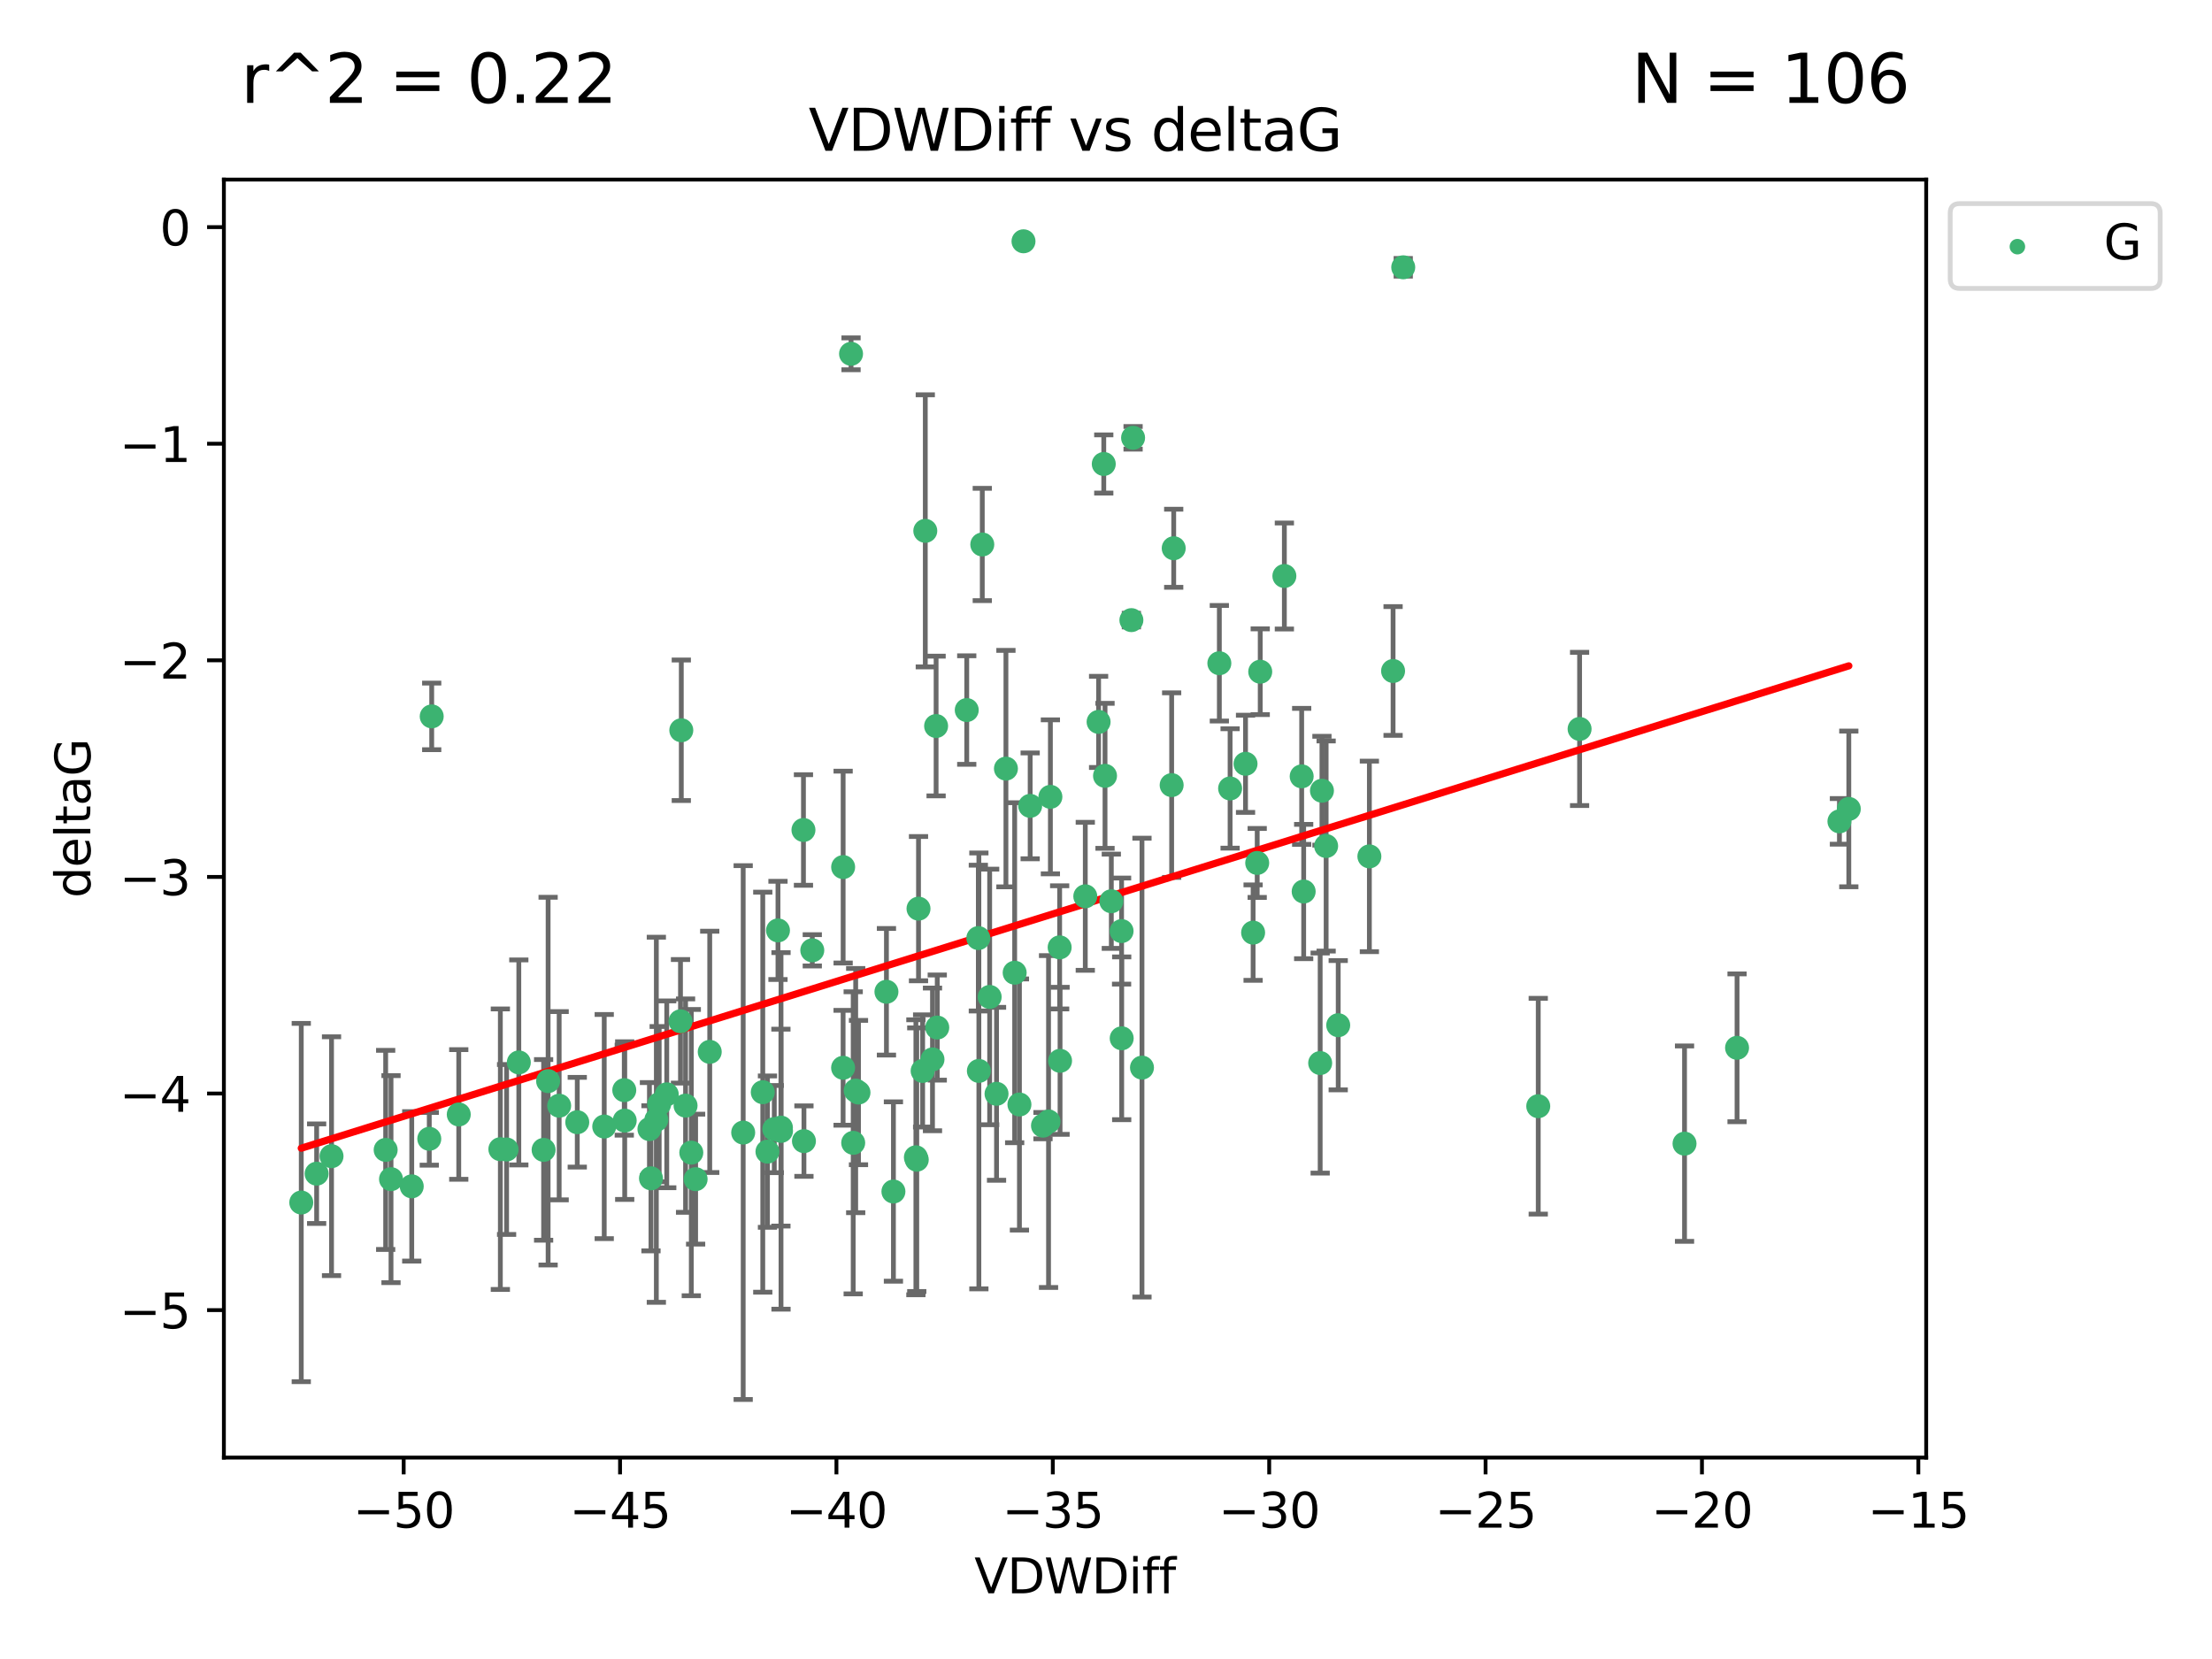<?xml version="1.0" encoding="utf-8" standalone="no"?>
<!DOCTYPE svg PUBLIC "-//W3C//DTD SVG 1.1//EN"
  "http://www.w3.org/Graphics/SVG/1.1/DTD/svg11.dtd">
<svg xmlns:xlink="http://www.w3.org/1999/xlink" width="460.8pt" height="345.6pt" viewBox="0 0 460.8 345.6" xmlns="http://www.w3.org/2000/svg" version="1.1">
 <defs>
  <style type="text/css">*{stroke-linejoin: round; stroke-linecap: butt}</style>
 </defs>
 <g id="figure_1">
  <g id="patch_1">
   <path d="M 0 345.6 
L 460.8 345.6 
L 460.8 0 
L 0 0 
z
" style="fill: #ffffff"/>
  </g>
  <g id="axes_1">
   <g id="patch_2">
    <path d="M 46.64 303.64 
L 401.26 303.64 
L 401.26 37.411 
L 46.64 37.411 
z
" style="fill: #ffffff"/>
   </g>
   <g id="PathCollection_1">
    <defs>
     <path id="m4881bfbad5" d="M 0 1.118 
C 0.297 1.118 0.581 1 0.791 0.791 
C 1 0.581 1.118 0.297 1.118 0 
C 1.118 -0.297 1 -0.581 0.791 -0.791 
C 0.581 -1 0.297 -1.118 0 -1.118 
C -0.297 -1.118 -0.581 -1 -0.791 -0.791 
C -1 -0.581 -1.118 -0.297 -1.118 0 
C -1.118 0.297 -1 0.581 -0.791 0.791 
C -0.581 1 -0.297 1.118 0 1.118 
z
" style="stroke: #3cb371"/>
    </defs>
    <g clip-path="url(#pdefefcb88b)">
     <use xlink:href="#m4881bfbad5" x="135.289" y="235.21" style="fill: #3cb371; stroke: #3cb371"/>
     <use xlink:href="#m4881bfbad5" x="81.456" y="245.636" style="fill: #3cb371; stroke: #3cb371"/>
     <use xlink:href="#m4881bfbad5" x="104.233" y="239.396" style="fill: #3cb371; stroke: #3cb371"/>
     <use xlink:href="#m4881bfbad5" x="138.896" y="227.969" style="fill: #3cb371; stroke: #3cb371"/>
     <use xlink:href="#m4881bfbad5" x="130.138" y="233.438" style="fill: #3cb371; stroke: #3cb371"/>
     <use xlink:href="#m4881bfbad5" x="125.873" y="234.679" style="fill: #3cb371; stroke: #3cb371"/>
     <use xlink:href="#m4881bfbad5" x="69.063" y="240.856" style="fill: #3cb371; stroke: #3cb371"/>
     <use xlink:href="#m4881bfbad5" x="161.3" y="235.209" style="fill: #3cb371; stroke: #3cb371"/>
     <use xlink:href="#m4881bfbad5" x="62.759" y="250.507" style="fill: #3cb371; stroke: #3cb371"/>
     <use xlink:href="#m4881bfbad5" x="65.962" y="244.499" style="fill: #3cb371; stroke: #3cb371"/>
     <use xlink:href="#m4881bfbad5" x="137.321" y="230.01" style="fill: #3cb371; stroke: #3cb371"/>
     <use xlink:href="#m4881bfbad5" x="135.612" y="245.465" style="fill: #3cb371; stroke: #3cb371"/>
     <use xlink:href="#m4881bfbad5" x="105.532" y="239.458" style="fill: #3cb371; stroke: #3cb371"/>
     <use xlink:href="#m4881bfbad5" x="85.774" y="247.139" style="fill: #3cb371; stroke: #3cb371"/>
     <use xlink:href="#m4881bfbad5" x="147.851" y="219.121" style="fill: #3cb371; stroke: #3cb371"/>
     <use xlink:href="#m4881bfbad5" x="175.634" y="222.438" style="fill: #3cb371; stroke: #3cb371"/>
     <use xlink:href="#m4881bfbad5" x="154.82" y="235.937" style="fill: #3cb371; stroke: #3cb371"/>
     <use xlink:href="#m4881bfbad5" x="120.256" y="233.778" style="fill: #3cb371; stroke: #3cb371"/>
     <use xlink:href="#m4881bfbad5" x="114.183" y="225.218" style="fill: #3cb371; stroke: #3cb371"/>
     <use xlink:href="#m4881bfbad5" x="80.341" y="239.545" style="fill: #3cb371; stroke: #3cb371"/>
     <use xlink:href="#m4881bfbad5" x="162.679" y="234.902" style="fill: #3cb371; stroke: #3cb371"/>
     <use xlink:href="#m4881bfbad5" x="175.642" y="180.628" style="fill: #3cb371; stroke: #3cb371"/>
     <use xlink:href="#m4881bfbad5" x="190.796" y="241.086" style="fill: #3cb371; stroke: #3cb371"/>
     <use xlink:href="#m4881bfbad5" x="108.079" y="221.322" style="fill: #3cb371; stroke: #3cb371"/>
     <use xlink:href="#m4881bfbad5" x="113.245" y="239.542" style="fill: #3cb371; stroke: #3cb371"/>
     <use xlink:href="#m4881bfbad5" x="177.737" y="238.074" style="fill: #3cb371; stroke: #3cb371"/>
     <use xlink:href="#m4881bfbad5" x="142.816" y="230.321" style="fill: #3cb371; stroke: #3cb371"/>
     <use xlink:href="#m4881bfbad5" x="141.758" y="212.755" style="fill: #3cb371; stroke: #3cb371"/>
     <use xlink:href="#m4881bfbad5" x="162.7" y="235.588" style="fill: #3cb371; stroke: #3cb371"/>
     <use xlink:href="#m4881bfbad5" x="158.899" y="227.525" style="fill: #3cb371; stroke: #3cb371"/>
     <use xlink:href="#m4881bfbad5" x="167.476" y="237.715" style="fill: #3cb371; stroke: #3cb371"/>
     <use xlink:href="#m4881bfbad5" x="162.068" y="193.822" style="fill: #3cb371; stroke: #3cb371"/>
     <use xlink:href="#m4881bfbad5" x="95.568" y="232.165" style="fill: #3cb371; stroke: #3cb371"/>
     <use xlink:href="#m4881bfbad5" x="159.877" y="239.905" style="fill: #3cb371; stroke: #3cb371"/>
     <use xlink:href="#m4881bfbad5" x="89.933" y="149.237" style="fill: #3cb371; stroke: #3cb371"/>
     <use xlink:href="#m4881bfbad5" x="192.756" y="110.585" style="fill: #3cb371; stroke: #3cb371"/>
     <use xlink:href="#m4881bfbad5" x="144.01" y="240.11" style="fill: #3cb371; stroke: #3cb371"/>
     <use xlink:href="#m4881bfbad5" x="209.554" y="160.117" style="fill: #3cb371; stroke: #3cb371"/>
     <use xlink:href="#m4881bfbad5" x="89.427" y="237.234" style="fill: #3cb371; stroke: #3cb371"/>
     <use xlink:href="#m4881bfbad5" x="116.484" y="230.339" style="fill: #3cb371; stroke: #3cb371"/>
     <use xlink:href="#m4881bfbad5" x="144.912" y="245.638" style="fill: #3cb371; stroke: #3cb371"/>
     <use xlink:href="#m4881bfbad5" x="141.927" y="152.128" style="fill: #3cb371; stroke: #3cb371"/>
     <use xlink:href="#m4881bfbad5" x="220.83" y="220.986" style="fill: #3cb371; stroke: #3cb371"/>
     <use xlink:href="#m4881bfbad5" x="203.806" y="195.418" style="fill: #3cb371; stroke: #3cb371"/>
     <use xlink:href="#m4881bfbad5" x="233.645" y="193.962" style="fill: #3cb371; stroke: #3cb371"/>
     <use xlink:href="#m4881bfbad5" x="218.431" y="233.64" style="fill: #3cb371; stroke: #3cb371"/>
     <use xlink:href="#m4881bfbad5" x="177.288" y="73.708" style="fill: #3cb371; stroke: #3cb371"/>
     <use xlink:href="#m4881bfbad5" x="167.375" y="172.901" style="fill: #3cb371; stroke: #3cb371"/>
     <use xlink:href="#m4881bfbad5" x="190.979" y="241.588" style="fill: #3cb371; stroke: #3cb371"/>
     <use xlink:href="#m4881bfbad5" x="178.257" y="227.188" style="fill: #3cb371; stroke: #3cb371"/>
     <use xlink:href="#m4881bfbad5" x="261.046" y="194.282" style="fill: #3cb371; stroke: #3cb371"/>
     <use xlink:href="#m4881bfbad5" x="217.274" y="234.491" style="fill: #3cb371; stroke: #3cb371"/>
     <use xlink:href="#m4881bfbad5" x="136.729" y="233.267" style="fill: #3cb371; stroke: #3cb371"/>
     <use xlink:href="#m4881bfbad5" x="186.117" y="248.215" style="fill: #3cb371; stroke: #3cb371"/>
     <use xlink:href="#m4881bfbad5" x="233.67" y="216.298" style="fill: #3cb371; stroke: #3cb371"/>
     <use xlink:href="#m4881bfbad5" x="192.201" y="223.095" style="fill: #3cb371; stroke: #3cb371"/>
     <use xlink:href="#m4881bfbad5" x="204.627" y="113.426" style="fill: #3cb371; stroke: #3cb371"/>
     <use xlink:href="#m4881bfbad5" x="130.047" y="227.101" style="fill: #3cb371; stroke: #3cb371"/>
     <use xlink:href="#m4881bfbad5" x="207.596" y="227.86" style="fill: #3cb371; stroke: #3cb371"/>
     <use xlink:href="#m4881bfbad5" x="262.529" y="139.931" style="fill: #3cb371; stroke: #3cb371"/>
     <use xlink:href="#m4881bfbad5" x="178.839" y="227.599" style="fill: #3cb371; stroke: #3cb371"/>
     <use xlink:href="#m4881bfbad5" x="195.248" y="214.058" style="fill: #3cb371; stroke: #3cb371"/>
     <use xlink:href="#m4881bfbad5" x="214.603" y="167.877" style="fill: #3cb371; stroke: #3cb371"/>
     <use xlink:href="#m4881bfbad5" x="211.374" y="202.635" style="fill: #3cb371; stroke: #3cb371"/>
     <use xlink:href="#m4881bfbad5" x="213.214" y="50.266" style="fill: #3cb371; stroke: #3cb371"/>
     <use xlink:href="#m4881bfbad5" x="285.267" y="178.402" style="fill: #3cb371; stroke: #3cb371"/>
     <use xlink:href="#m4881bfbad5" x="201.39" y="147.918" style="fill: #3cb371; stroke: #3cb371"/>
     <use xlink:href="#m4881bfbad5" x="203.917" y="223.093" style="fill: #3cb371; stroke: #3cb371"/>
     <use xlink:href="#m4881bfbad5" x="218.817" y="165.996" style="fill: #3cb371; stroke: #3cb371"/>
     <use xlink:href="#m4881bfbad5" x="228.858" y="150.385" style="fill: #3cb371; stroke: #3cb371"/>
     <use xlink:href="#m4881bfbad5" x="226.086" y="186.717" style="fill: #3cb371; stroke: #3cb371"/>
     <use xlink:href="#m4881bfbad5" x="195.008" y="151.245" style="fill: #3cb371; stroke: #3cb371"/>
     <use xlink:href="#m4881bfbad5" x="169.214" y="197.967" style="fill: #3cb371; stroke: #3cb371"/>
     <use xlink:href="#m4881bfbad5" x="244.505" y="114.208" style="fill: #3cb371; stroke: #3cb371"/>
     <use xlink:href="#m4881bfbad5" x="256.253" y="164.247" style="fill: #3cb371; stroke: #3cb371"/>
     <use xlink:href="#m4881bfbad5" x="237.895" y="222.403" style="fill: #3cb371; stroke: #3cb371"/>
     <use xlink:href="#m4881bfbad5" x="261.899" y="179.766" style="fill: #3cb371; stroke: #3cb371"/>
     <use xlink:href="#m4881bfbad5" x="267.558" y="119.992" style="fill: #3cb371; stroke: #3cb371"/>
     <use xlink:href="#m4881bfbad5" x="235.688" y="129.182" style="fill: #3cb371; stroke: #3cb371"/>
     <use xlink:href="#m4881bfbad5" x="191.343" y="189.289" style="fill: #3cb371; stroke: #3cb371"/>
     <use xlink:href="#m4881bfbad5" x="194.255" y="220.694" style="fill: #3cb371; stroke: #3cb371"/>
     <use xlink:href="#m4881bfbad5" x="220.745" y="197.354" style="fill: #3cb371; stroke: #3cb371"/>
     <use xlink:href="#m4881bfbad5" x="206.164" y="207.68" style="fill: #3cb371; stroke: #3cb371"/>
     <use xlink:href="#m4881bfbad5" x="230.197" y="161.621" style="fill: #3cb371; stroke: #3cb371"/>
     <use xlink:href="#m4881bfbad5" x="184.662" y="206.604" style="fill: #3cb371; stroke: #3cb371"/>
     <use xlink:href="#m4881bfbad5" x="271.163" y="161.729" style="fill: #3cb371; stroke: #3cb371"/>
     <use xlink:href="#m4881bfbad5" x="212.366" y="230.088" style="fill: #3cb371; stroke: #3cb371"/>
     <use xlink:href="#m4881bfbad5" x="276.258" y="176.241" style="fill: #3cb371; stroke: #3cb371"/>
     <use xlink:href="#m4881bfbad5" x="254.012" y="138.164" style="fill: #3cb371; stroke: #3cb371"/>
     <use xlink:href="#m4881bfbad5" x="231.508" y="187.747" style="fill: #3cb371; stroke: #3cb371"/>
     <use xlink:href="#m4881bfbad5" x="290.204" y="139.779" style="fill: #3cb371; stroke: #3cb371"/>
     <use xlink:href="#m4881bfbad5" x="275.386" y="164.723" style="fill: #3cb371; stroke: #3cb371"/>
     <use xlink:href="#m4881bfbad5" x="271.579" y="185.719" style="fill: #3cb371; stroke: #3cb371"/>
     <use xlink:href="#m4881bfbad5" x="275.016" y="221.454" style="fill: #3cb371; stroke: #3cb371"/>
     <use xlink:href="#m4881bfbad5" x="350.919" y="238.241" style="fill: #3cb371; stroke: #3cb371"/>
     <use xlink:href="#m4881bfbad5" x="320.446" y="230.443" style="fill: #3cb371; stroke: #3cb371"/>
     <use xlink:href="#m4881bfbad5" x="244.077" y="163.553" style="fill: #3cb371; stroke: #3cb371"/>
     <use xlink:href="#m4881bfbad5" x="278.775" y="213.569" style="fill: #3cb371; stroke: #3cb371"/>
     <use xlink:href="#m4881bfbad5" x="259.468" y="159.113" style="fill: #3cb371; stroke: #3cb371"/>
     <use xlink:href="#m4881bfbad5" x="229.935" y="96.654" style="fill: #3cb371; stroke: #3cb371"/>
     <use xlink:href="#m4881bfbad5" x="292.32" y="55.682" style="fill: #3cb371; stroke: #3cb371"/>
     <use xlink:href="#m4881bfbad5" x="236.042" y="91.203" style="fill: #3cb371; stroke: #3cb371"/>
     <use xlink:href="#m4881bfbad5" x="385.141" y="168.513" style="fill: #3cb371; stroke: #3cb371"/>
     <use xlink:href="#m4881bfbad5" x="329.059" y="151.853" style="fill: #3cb371; stroke: #3cb371"/>
     <use xlink:href="#m4881bfbad5" x="383.186" y="171.107" style="fill: #3cb371; stroke: #3cb371"/>
     <use xlink:href="#m4881bfbad5" x="361.86" y="218.278" style="fill: #3cb371; stroke: #3cb371"/>
    </g>
   </g>
   <g id="matplotlib.axis_1">
    <g id="xtick_1">
     <g id="line2d_1">
      <defs>
       <path id="mea3ae6b775" d="M 0 0 
L 0 3.5 
" style="stroke: #000000; stroke-width: 0.8"/>
      </defs>
      <g>
       <use xlink:href="#mea3ae6b775" x="84.093" y="303.64" style="stroke: #000000; stroke-width: 0.8"/>
      </g>
     </g>
     <g id="text_1">
      <!-- −50 -->
      <g transform="translate(73.54 318.238)scale(0.1 -0.1)">
       <defs>
        <path id="DejaVuSans-2212" d="M 678 2272 
L 4684 2272 
L 4684 1741 
L 678 1741 
L 678 2272 
z
" transform="scale(0.016)"/>
        <path id="DejaVuSans-35" d="M 691 4666 
L 3169 4666 
L 3169 4134 
L 1269 4134 
L 1269 2991 
Q 1406 3038 1543 3061 
Q 1681 3084 1819 3084 
Q 2600 3084 3056 2656 
Q 3513 2228 3513 1497 
Q 3513 744 3044 326 
Q 2575 -91 1722 -91 
Q 1428 -91 1123 -41 
Q 819 9 494 109 
L 494 744 
Q 775 591 1075 516 
Q 1375 441 1709 441 
Q 2250 441 2565 725 
Q 2881 1009 2881 1497 
Q 2881 1984 2565 2268 
Q 2250 2553 1709 2553 
Q 1456 2553 1204 2497 
Q 953 2441 691 2322 
L 691 4666 
z
" transform="scale(0.016)"/>
        <path id="DejaVuSans-30" d="M 2034 4250 
Q 1547 4250 1301 3770 
Q 1056 3291 1056 2328 
Q 1056 1369 1301 889 
Q 1547 409 2034 409 
Q 2525 409 2770 889 
Q 3016 1369 3016 2328 
Q 3016 3291 2770 3770 
Q 2525 4250 2034 4250 
z
M 2034 4750 
Q 2819 4750 3233 4129 
Q 3647 3509 3647 2328 
Q 3647 1150 3233 529 
Q 2819 -91 2034 -91 
Q 1250 -91 836 529 
Q 422 1150 422 2328 
Q 422 3509 836 4129 
Q 1250 4750 2034 4750 
z
" transform="scale(0.016)"/>
       </defs>
       <use xlink:href="#DejaVuSans-2212"/>
       <use xlink:href="#DejaVuSans-35" x="83.789"/>
       <use xlink:href="#DejaVuSans-30" x="147.412"/>
      </g>
     </g>
    </g>
    <g id="xtick_2">
     <g id="line2d_2">
      <g>
       <use xlink:href="#mea3ae6b775" x="129.168" y="303.64" style="stroke: #000000; stroke-width: 0.8"/>
      </g>
     </g>
     <g id="text_2">
      <!-- −45 -->
      <g transform="translate(118.616 318.238)scale(0.1 -0.1)">
       <defs>
        <path id="DejaVuSans-34" d="M 2419 4116 
L 825 1625 
L 2419 1625 
L 2419 4116 
z
M 2253 4666 
L 3047 4666 
L 3047 1625 
L 3713 1625 
L 3713 1100 
L 3047 1100 
L 3047 0 
L 2419 0 
L 2419 1100 
L 313 1100 
L 313 1709 
L 2253 4666 
z
" transform="scale(0.016)"/>
       </defs>
       <use xlink:href="#DejaVuSans-2212"/>
       <use xlink:href="#DejaVuSans-34" x="83.789"/>
       <use xlink:href="#DejaVuSans-35" x="147.412"/>
      </g>
     </g>
    </g>
    <g id="xtick_3">
     <g id="line2d_3">
      <g>
       <use xlink:href="#mea3ae6b775" x="174.244" y="303.64" style="stroke: #000000; stroke-width: 0.8"/>
      </g>
     </g>
     <g id="text_3">
      <!-- −40 -->
      <g transform="translate(163.692 318.238)scale(0.1 -0.1)">
       <use xlink:href="#DejaVuSans-2212"/>
       <use xlink:href="#DejaVuSans-34" x="83.789"/>
       <use xlink:href="#DejaVuSans-30" x="147.412"/>
      </g>
     </g>
    </g>
    <g id="xtick_4">
     <g id="line2d_4">
      <g>
       <use xlink:href="#mea3ae6b775" x="219.32" y="303.64" style="stroke: #000000; stroke-width: 0.8"/>
      </g>
     </g>
     <g id="text_4">
      <!-- −35 -->
      <g transform="translate(208.768 318.238)scale(0.1 -0.1)">
       <defs>
        <path id="DejaVuSans-33" d="M 2597 2516 
Q 3050 2419 3304 2112 
Q 3559 1806 3559 1356 
Q 3559 666 3084 287 
Q 2609 -91 1734 -91 
Q 1441 -91 1130 -33 
Q 819 25 488 141 
L 488 750 
Q 750 597 1062 519 
Q 1375 441 1716 441 
Q 2309 441 2620 675 
Q 2931 909 2931 1356 
Q 2931 1769 2642 2001 
Q 2353 2234 1838 2234 
L 1294 2234 
L 1294 2753 
L 1863 2753 
Q 2328 2753 2575 2939 
Q 2822 3125 2822 3475 
Q 2822 3834 2567 4026 
Q 2313 4219 1838 4219 
Q 1578 4219 1281 4162 
Q 984 4106 628 3988 
L 628 4550 
Q 988 4650 1302 4700 
Q 1616 4750 1894 4750 
Q 2613 4750 3031 4423 
Q 3450 4097 3450 3541 
Q 3450 3153 3228 2886 
Q 3006 2619 2597 2516 
z
" transform="scale(0.016)"/>
       </defs>
       <use xlink:href="#DejaVuSans-2212"/>
       <use xlink:href="#DejaVuSans-33" x="83.789"/>
       <use xlink:href="#DejaVuSans-35" x="147.412"/>
      </g>
     </g>
    </g>
    <g id="xtick_5">
     <g id="line2d_5">
      <g>
       <use xlink:href="#mea3ae6b775" x="264.396" y="303.64" style="stroke: #000000; stroke-width: 0.8"/>
      </g>
     </g>
     <g id="text_5">
      <!-- −30 -->
      <g transform="translate(253.844 318.238)scale(0.1 -0.1)">
       <use xlink:href="#DejaVuSans-2212"/>
       <use xlink:href="#DejaVuSans-33" x="83.789"/>
       <use xlink:href="#DejaVuSans-30" x="147.412"/>
      </g>
     </g>
    </g>
    <g id="xtick_6">
     <g id="line2d_6">
      <g>
       <use xlink:href="#mea3ae6b775" x="309.472" y="303.64" style="stroke: #000000; stroke-width: 0.8"/>
      </g>
     </g>
     <g id="text_6">
      <!-- −25 -->
      <g transform="translate(298.92 318.238)scale(0.1 -0.1)">
       <defs>
        <path id="DejaVuSans-32" d="M 1228 531 
L 3431 531 
L 3431 0 
L 469 0 
L 469 531 
Q 828 903 1448 1529 
Q 2069 2156 2228 2338 
Q 2531 2678 2651 2914 
Q 2772 3150 2772 3378 
Q 2772 3750 2511 3984 
Q 2250 4219 1831 4219 
Q 1534 4219 1204 4116 
Q 875 4013 500 3803 
L 500 4441 
Q 881 4594 1212 4672 
Q 1544 4750 1819 4750 
Q 2544 4750 2975 4387 
Q 3406 4025 3406 3419 
Q 3406 3131 3298 2873 
Q 3191 2616 2906 2266 
Q 2828 2175 2409 1742 
Q 1991 1309 1228 531 
z
" transform="scale(0.016)"/>
       </defs>
       <use xlink:href="#DejaVuSans-2212"/>
       <use xlink:href="#DejaVuSans-32" x="83.789"/>
       <use xlink:href="#DejaVuSans-35" x="147.412"/>
      </g>
     </g>
    </g>
    <g id="xtick_7">
     <g id="line2d_7">
      <g>
       <use xlink:href="#mea3ae6b775" x="354.548" y="303.64" style="stroke: #000000; stroke-width: 0.8"/>
      </g>
     </g>
     <g id="text_7">
      <!-- −20 -->
      <g transform="translate(343.996 318.238)scale(0.1 -0.1)">
       <use xlink:href="#DejaVuSans-2212"/>
       <use xlink:href="#DejaVuSans-32" x="83.789"/>
       <use xlink:href="#DejaVuSans-30" x="147.412"/>
      </g>
     </g>
    </g>
    <g id="xtick_8">
     <g id="line2d_8">
      <g>
       <use xlink:href="#mea3ae6b775" x="399.624" y="303.64" style="stroke: #000000; stroke-width: 0.8"/>
      </g>
     </g>
     <g id="text_8">
      <!-- −15 -->
      <g transform="translate(389.071 318.238)scale(0.1 -0.1)">
       <defs>
        <path id="DejaVuSans-31" d="M 794 531 
L 1825 531 
L 1825 4091 
L 703 3866 
L 703 4441 
L 1819 4666 
L 2450 4666 
L 2450 531 
L 3481 531 
L 3481 0 
L 794 0 
L 794 531 
z
" transform="scale(0.016)"/>
       </defs>
       <use xlink:href="#DejaVuSans-2212"/>
       <use xlink:href="#DejaVuSans-31" x="83.789"/>
       <use xlink:href="#DejaVuSans-35" x="147.412"/>
      </g>
     </g>
    </g>
    <g id="text_9">
     <!-- VDWDiff -->
     <g transform="translate(202.977 331.917)scale(0.1 -0.1)">
      <defs>
       <path id="DejaVuSans-56" d="M 1831 0 
L 50 4666 
L 709 4666 
L 2188 738 
L 3669 4666 
L 4325 4666 
L 2547 0 
L 1831 0 
z
" transform="scale(0.016)"/>
       <path id="DejaVuSans-44" d="M 1259 4147 
L 1259 519 
L 2022 519 
Q 2988 519 3436 956 
Q 3884 1394 3884 2338 
Q 3884 3275 3436 3711 
Q 2988 4147 2022 4147 
L 1259 4147 
z
M 628 4666 
L 1925 4666 
Q 3281 4666 3915 4102 
Q 4550 3538 4550 2338 
Q 4550 1131 3912 565 
Q 3275 0 1925 0 
L 628 0 
L 628 4666 
z
" transform="scale(0.016)"/>
       <path id="DejaVuSans-57" d="M 213 4666 
L 850 4666 
L 1831 722 
L 2809 4666 
L 3519 4666 
L 4500 722 
L 5478 4666 
L 6119 4666 
L 4947 0 
L 4153 0 
L 3169 4050 
L 2175 0 
L 1381 0 
L 213 4666 
z
" transform="scale(0.016)"/>
       <path id="DejaVuSans-69" d="M 603 3500 
L 1178 3500 
L 1178 0 
L 603 0 
L 603 3500 
z
M 603 4863 
L 1178 4863 
L 1178 4134 
L 603 4134 
L 603 4863 
z
" transform="scale(0.016)"/>
       <path id="DejaVuSans-66" d="M 2375 4863 
L 2375 4384 
L 1825 4384 
Q 1516 4384 1395 4259 
Q 1275 4134 1275 3809 
L 1275 3500 
L 2222 3500 
L 2222 3053 
L 1275 3053 
L 1275 0 
L 697 0 
L 697 3053 
L 147 3053 
L 147 3500 
L 697 3500 
L 697 3744 
Q 697 4328 969 4595 
Q 1241 4863 1831 4863 
L 2375 4863 
z
" transform="scale(0.016)"/>
      </defs>
      <use xlink:href="#DejaVuSans-56"/>
      <use xlink:href="#DejaVuSans-44" x="68.408"/>
      <use xlink:href="#DejaVuSans-57" x="145.41"/>
      <use xlink:href="#DejaVuSans-44" x="244.287"/>
      <use xlink:href="#DejaVuSans-69" x="321.289"/>
      <use xlink:href="#DejaVuSans-66" x="349.072"/>
      <use xlink:href="#DejaVuSans-66" x="384.277"/>
     </g>
    </g>
   </g>
   <g id="matplotlib.axis_2">
    <g id="ytick_1">
     <g id="line2d_9">
      <defs>
       <path id="m438b4c904e" d="M 0 0 
L -3.5 0 
" style="stroke: #000000; stroke-width: 0.8"/>
      </defs>
      <g>
       <use xlink:href="#m438b4c904e" x="46.64" y="272.918" style="stroke: #000000; stroke-width: 0.8"/>
      </g>
     </g>
     <g id="text_10">
      <!-- −5 -->
      <g transform="translate(24.898 276.717)scale(0.1 -0.1)">
       <use xlink:href="#DejaVuSans-2212"/>
       <use xlink:href="#DejaVuSans-35" x="83.789"/>
      </g>
     </g>
    </g>
    <g id="ytick_2">
     <g id="line2d_10">
      <g>
       <use xlink:href="#m438b4c904e" x="46.64" y="227.798" style="stroke: #000000; stroke-width: 0.8"/>
      </g>
     </g>
     <g id="text_11">
      <!-- −4 -->
      <g transform="translate(24.898 231.598)scale(0.1 -0.1)">
       <use xlink:href="#DejaVuSans-2212"/>
       <use xlink:href="#DejaVuSans-34" x="83.789"/>
      </g>
     </g>
    </g>
    <g id="ytick_3">
     <g id="line2d_11">
      <g>
       <use xlink:href="#m438b4c904e" x="46.64" y="182.678" style="stroke: #000000; stroke-width: 0.8"/>
      </g>
     </g>
     <g id="text_12">
      <!-- −3 -->
      <g transform="translate(24.898 186.478)scale(0.1 -0.1)">
       <use xlink:href="#DejaVuSans-2212"/>
       <use xlink:href="#DejaVuSans-33" x="83.789"/>
      </g>
     </g>
    </g>
    <g id="ytick_4">
     <g id="line2d_12">
      <g>
       <use xlink:href="#m438b4c904e" x="46.64" y="137.559" style="stroke: #000000; stroke-width: 0.8"/>
      </g>
     </g>
     <g id="text_13">
      <!-- −2 -->
      <g transform="translate(24.898 141.358)scale(0.1 -0.1)">
       <use xlink:href="#DejaVuSans-2212"/>
       <use xlink:href="#DejaVuSans-32" x="83.789"/>
      </g>
     </g>
    </g>
    <g id="ytick_5">
     <g id="line2d_13">
      <g>
       <use xlink:href="#m438b4c904e" x="46.64" y="92.439" style="stroke: #000000; stroke-width: 0.8"/>
      </g>
     </g>
     <g id="text_14">
      <!-- −1 -->
      <g transform="translate(24.898 96.238)scale(0.1 -0.1)">
       <use xlink:href="#DejaVuSans-2212"/>
       <use xlink:href="#DejaVuSans-31" x="83.789"/>
      </g>
     </g>
    </g>
    <g id="ytick_6">
     <g id="line2d_14">
      <g>
       <use xlink:href="#m438b4c904e" x="46.64" y="47.319" style="stroke: #000000; stroke-width: 0.8"/>
      </g>
     </g>
     <g id="text_15">
      <!-- 0 -->
      <g transform="translate(33.278 51.118)scale(0.1 -0.1)">
       <use xlink:href="#DejaVuSans-30"/>
      </g>
     </g>
    </g>
    <g id="text_16">
     <!-- deltaG -->
     <g transform="translate(18.818 187.064)rotate(-90)scale(0.1 -0.1)">
      <defs>
       <path id="DejaVuSans-64" d="M 2906 2969 
L 2906 4863 
L 3481 4863 
L 3481 0 
L 2906 0 
L 2906 525 
Q 2725 213 2448 61 
Q 2172 -91 1784 -91 
Q 1150 -91 751 415 
Q 353 922 353 1747 
Q 353 2572 751 3078 
Q 1150 3584 1784 3584 
Q 2172 3584 2448 3432 
Q 2725 3281 2906 2969 
z
M 947 1747 
Q 947 1113 1208 752 
Q 1469 391 1925 391 
Q 2381 391 2643 752 
Q 2906 1113 2906 1747 
Q 2906 2381 2643 2742 
Q 2381 3103 1925 3103 
Q 1469 3103 1208 2742 
Q 947 2381 947 1747 
z
" transform="scale(0.016)"/>
       <path id="DejaVuSans-65" d="M 3597 1894 
L 3597 1613 
L 953 1613 
Q 991 1019 1311 708 
Q 1631 397 2203 397 
Q 2534 397 2845 478 
Q 3156 559 3463 722 
L 3463 178 
Q 3153 47 2828 -22 
Q 2503 -91 2169 -91 
Q 1331 -91 842 396 
Q 353 884 353 1716 
Q 353 2575 817 3079 
Q 1281 3584 2069 3584 
Q 2775 3584 3186 3129 
Q 3597 2675 3597 1894 
z
M 3022 2063 
Q 3016 2534 2758 2815 
Q 2500 3097 2075 3097 
Q 1594 3097 1305 2825 
Q 1016 2553 972 2059 
L 3022 2063 
z
" transform="scale(0.016)"/>
       <path id="DejaVuSans-6c" d="M 603 4863 
L 1178 4863 
L 1178 0 
L 603 0 
L 603 4863 
z
" transform="scale(0.016)"/>
       <path id="DejaVuSans-74" d="M 1172 4494 
L 1172 3500 
L 2356 3500 
L 2356 3053 
L 1172 3053 
L 1172 1153 
Q 1172 725 1289 603 
Q 1406 481 1766 481 
L 2356 481 
L 2356 0 
L 1766 0 
Q 1100 0 847 248 
Q 594 497 594 1153 
L 594 3053 
L 172 3053 
L 172 3500 
L 594 3500 
L 594 4494 
L 1172 4494 
z
" transform="scale(0.016)"/>
       <path id="DejaVuSans-61" d="M 2194 1759 
Q 1497 1759 1228 1600 
Q 959 1441 959 1056 
Q 959 750 1161 570 
Q 1363 391 1709 391 
Q 2188 391 2477 730 
Q 2766 1069 2766 1631 
L 2766 1759 
L 2194 1759 
z
M 3341 1997 
L 3341 0 
L 2766 0 
L 2766 531 
Q 2569 213 2275 61 
Q 1981 -91 1556 -91 
Q 1019 -91 701 211 
Q 384 513 384 1019 
Q 384 1609 779 1909 
Q 1175 2209 1959 2209 
L 2766 2209 
L 2766 2266 
Q 2766 2663 2505 2880 
Q 2244 3097 1772 3097 
Q 1472 3097 1187 3025 
Q 903 2953 641 2809 
L 641 3341 
Q 956 3463 1253 3523 
Q 1550 3584 1831 3584 
Q 2591 3584 2966 3190 
Q 3341 2797 3341 1997 
z
" transform="scale(0.016)"/>
       <path id="DejaVuSans-47" d="M 3809 666 
L 3809 1919 
L 2778 1919 
L 2778 2438 
L 4434 2438 
L 4434 434 
Q 4069 175 3628 42 
Q 3188 -91 2688 -91 
Q 1594 -91 976 548 
Q 359 1188 359 2328 
Q 359 3472 976 4111 
Q 1594 4750 2688 4750 
Q 3144 4750 3555 4637 
Q 3966 4525 4313 4306 
L 4313 3634 
Q 3963 3931 3569 4081 
Q 3175 4231 2741 4231 
Q 1884 4231 1454 3753 
Q 1025 3275 1025 2328 
Q 1025 1384 1454 906 
Q 1884 428 2741 428 
Q 3075 428 3337 486 
Q 3600 544 3809 666 
z
" transform="scale(0.016)"/>
      </defs>
      <use xlink:href="#DejaVuSans-64"/>
      <use xlink:href="#DejaVuSans-65" x="63.477"/>
      <use xlink:href="#DejaVuSans-6c" x="125"/>
      <use xlink:href="#DejaVuSans-74" x="152.783"/>
      <use xlink:href="#DejaVuSans-61" x="191.992"/>
      <use xlink:href="#DejaVuSans-47" x="253.271"/>
     </g>
    </g>
   </g>
   <g id="LineCollection_1">
    <path d="M 135.289 244.896 
L 135.289 225.523 
" clip-path="url(#pdefefcb88b)" style="fill: none; stroke: #696969"/>
    <path d="M 81.456 267.198 
L 81.456 224.073 
" clip-path="url(#pdefefcb88b)" style="fill: none; stroke: #696969"/>
    <path d="M 104.233 268.614 
L 104.233 210.178 
" clip-path="url(#pdefefcb88b)" style="fill: none; stroke: #696969"/>
    <path d="M 138.896 247.429 
L 138.896 208.509 
" clip-path="url(#pdefefcb88b)" style="fill: none; stroke: #696969"/>
    <path d="M 130.138 249.866 
L 130.138 217.01 
" clip-path="url(#pdefefcb88b)" style="fill: none; stroke: #696969"/>
    <path d="M 125.873 258.027 
L 125.873 211.332 
" clip-path="url(#pdefefcb88b)" style="fill: none; stroke: #696969"/>
    <path d="M 69.063 265.736 
L 69.063 215.976 
" clip-path="url(#pdefefcb88b)" style="fill: none; stroke: #696969"/>
    <path d="M 161.3 244.293 
L 161.3 226.126 
" clip-path="url(#pdefefcb88b)" style="fill: none; stroke: #696969"/>
    <path d="M 62.759 287.827 
L 62.759 213.187 
" clip-path="url(#pdefefcb88b)" style="fill: none; stroke: #696969"/>
    <path d="M 65.962 254.873 
L 65.962 234.125 
" clip-path="url(#pdefefcb88b)" style="fill: none; stroke: #696969"/>
    <path d="M 137.321 246.181 
L 137.321 213.838 
" clip-path="url(#pdefefcb88b)" style="fill: none; stroke: #696969"/>
    <path d="M 135.612 260.581 
L 135.612 230.349 
" clip-path="url(#pdefefcb88b)" style="fill: none; stroke: #696969"/>
    <path d="M 105.532 257.155 
L 105.532 221.76 
" clip-path="url(#pdefefcb88b)" style="fill: none; stroke: #696969"/>
    <path d="M 85.774 262.704 
L 85.774 231.574 
" clip-path="url(#pdefefcb88b)" style="fill: none; stroke: #696969"/>
    <path d="M 147.851 244.252 
L 147.851 193.99 
" clip-path="url(#pdefefcb88b)" style="fill: none; stroke: #696969"/>
    <path d="M 175.634 234.399 
L 175.634 210.477 
" clip-path="url(#pdefefcb88b)" style="fill: none; stroke: #696969"/>
    <path d="M 154.82 291.539 
L 154.82 180.336 
" clip-path="url(#pdefefcb88b)" style="fill: none; stroke: #696969"/>
    <path d="M 120.256 243.123 
L 120.256 224.432 
" clip-path="url(#pdefefcb88b)" style="fill: none; stroke: #696969"/>
    <path d="M 114.183 263.519 
L 114.183 186.917 
" clip-path="url(#pdefefcb88b)" style="fill: none; stroke: #696969"/>
    <path d="M 80.341 260.283 
L 80.341 218.806 
" clip-path="url(#pdefefcb88b)" style="fill: none; stroke: #696969"/>
    <path d="M 162.679 255.409 
L 162.679 214.396 
" clip-path="url(#pdefefcb88b)" style="fill: none; stroke: #696969"/>
    <path d="M 175.642 200.612 
L 175.642 160.644 
" clip-path="url(#pdefefcb88b)" style="fill: none; stroke: #696969"/>
    <path d="M 190.796 269.728 
L 190.796 212.445 
" clip-path="url(#pdefefcb88b)" style="fill: none; stroke: #696969"/>
    <path d="M 108.079 242.676 
L 108.079 199.969 
" clip-path="url(#pdefefcb88b)" style="fill: none; stroke: #696969"/>
    <path d="M 113.245 258.359 
L 113.245 220.725 
" clip-path="url(#pdefefcb88b)" style="fill: none; stroke: #696969"/>
    <path d="M 177.737 269.539 
L 177.737 206.608 
" clip-path="url(#pdefefcb88b)" style="fill: none; stroke: #696969"/>
    <path d="M 142.816 252.551 
L 142.816 208.09 
" clip-path="url(#pdefefcb88b)" style="fill: none; stroke: #696969"/>
    <path d="M 141.758 225.622 
L 141.758 199.887 
" clip-path="url(#pdefefcb88b)" style="fill: none; stroke: #696969"/>
    <path d="M 162.7 272.729 
L 162.7 198.446 
" clip-path="url(#pdefefcb88b)" style="fill: none; stroke: #696969"/>
    <path d="M 158.899 269.191 
L 158.899 185.858 
" clip-path="url(#pdefefcb88b)" style="fill: none; stroke: #696969"/>
    <path d="M 167.476 245.053 
L 167.476 230.377 
" clip-path="url(#pdefefcb88b)" style="fill: none; stroke: #696969"/>
    <path d="M 162.068 204.051 
L 162.068 183.593 
" clip-path="url(#pdefefcb88b)" style="fill: none; stroke: #696969"/>
    <path d="M 95.568 245.672 
L 95.568 218.658 
" clip-path="url(#pdefefcb88b)" style="fill: none; stroke: #696969"/>
    <path d="M 159.877 255.67 
L 159.877 224.14 
" clip-path="url(#pdefefcb88b)" style="fill: none; stroke: #696969"/>
    <path d="M 89.933 156.175 
L 89.933 142.299 
" clip-path="url(#pdefefcb88b)" style="fill: none; stroke: #696969"/>
    <path d="M 192.756 138.926 
L 192.756 82.244 
" clip-path="url(#pdefefcb88b)" style="fill: none; stroke: #696969"/>
    <path d="M 144.01 269.924 
L 144.01 210.295 
" clip-path="url(#pdefefcb88b)" style="fill: none; stroke: #696969"/>
    <path d="M 209.554 184.748 
L 209.554 135.486 
" clip-path="url(#pdefefcb88b)" style="fill: none; stroke: #696969"/>
    <path d="M 89.427 242.726 
L 89.427 231.742 
" clip-path="url(#pdefefcb88b)" style="fill: none; stroke: #696969"/>
    <path d="M 116.484 249.949 
L 116.484 210.73 
" clip-path="url(#pdefefcb88b)" style="fill: none; stroke: #696969"/>
    <path d="M 144.912 259.171 
L 144.912 232.105 
" clip-path="url(#pdefefcb88b)" style="fill: none; stroke: #696969"/>
    <path d="M 141.927 166.766 
L 141.927 137.49 
" clip-path="url(#pdefefcb88b)" style="fill: none; stroke: #696969"/>
    <path d="M 220.83 236.302 
L 220.83 205.67 
" clip-path="url(#pdefefcb88b)" style="fill: none; stroke: #696969"/>
    <path d="M 203.806 210.604 
L 203.806 180.232 
" clip-path="url(#pdefefcb88b)" style="fill: none; stroke: #696969"/>
    <path d="M 233.645 205.006 
L 233.645 182.917 
" clip-path="url(#pdefefcb88b)" style="fill: none; stroke: #696969"/>
    <path d="M 218.431 268.206 
L 218.431 199.074 
" clip-path="url(#pdefefcb88b)" style="fill: none; stroke: #696969"/>
    <path d="M 177.288 77.029 
L 177.288 70.387 
" clip-path="url(#pdefefcb88b)" style="fill: none; stroke: #696969"/>
    <path d="M 167.375 184.419 
L 167.375 161.383 
" clip-path="url(#pdefefcb88b)" style="fill: none; stroke: #696969"/>
    <path d="M 190.979 269.045 
L 190.979 214.131 
" clip-path="url(#pdefefcb88b)" style="fill: none; stroke: #696969"/>
    <path d="M 178.257 252.626 
L 178.257 201.75 
" clip-path="url(#pdefefcb88b)" style="fill: none; stroke: #696969"/>
    <path d="M 261.046 204.221 
L 261.046 184.342 
" clip-path="url(#pdefefcb88b)" style="fill: none; stroke: #696969"/>
    <path d="M 217.274 237.236 
L 217.274 231.747 
" clip-path="url(#pdefefcb88b)" style="fill: none; stroke: #696969"/>
    <path d="M 136.729 271.293 
L 136.729 195.242 
" clip-path="url(#pdefefcb88b)" style="fill: none; stroke: #696969"/>
    <path d="M 186.117 266.897 
L 186.117 229.533 
" clip-path="url(#pdefefcb88b)" style="fill: none; stroke: #696969"/>
    <path d="M 233.67 233.251 
L 233.67 199.345 
" clip-path="url(#pdefefcb88b)" style="fill: none; stroke: #696969"/>
    <path d="M 192.201 234.78 
L 192.201 211.409 
" clip-path="url(#pdefefcb88b)" style="fill: none; stroke: #696969"/>
    <path d="M 204.627 125.126 
L 204.627 101.726 
" clip-path="url(#pdefefcb88b)" style="fill: none; stroke: #696969"/>
    <path d="M 130.047 236.473 
L 130.047 217.729 
" clip-path="url(#pdefefcb88b)" style="fill: none; stroke: #696969"/>
    <path d="M 207.596 245.871 
L 207.596 209.849 
" clip-path="url(#pdefefcb88b)" style="fill: none; stroke: #696969"/>
    <path d="M 262.529 148.86 
L 262.529 131.003 
" clip-path="url(#pdefefcb88b)" style="fill: none; stroke: #696969"/>
    <path d="M 178.839 242.632 
L 178.839 212.565 
" clip-path="url(#pdefefcb88b)" style="fill: none; stroke: #696969"/>
    <path d="M 195.248 225.009 
L 195.248 203.107 
" clip-path="url(#pdefefcb88b)" style="fill: none; stroke: #696969"/>
    <path d="M 214.603 178.901 
L 214.603 156.854 
" clip-path="url(#pdefefcb88b)" style="fill: none; stroke: #696969"/>
    <path d="M 211.374 238.046 
L 211.374 167.224 
" clip-path="url(#pdefefcb88b)" style="fill: none; stroke: #696969"/>
    <path d="M 213.214 51.019 
L 213.214 49.513 
" clip-path="url(#pdefefcb88b)" style="fill: none; stroke: #696969"/>
    <path d="M 285.267 198.246 
L 285.267 158.558 
" clip-path="url(#pdefefcb88b)" style="fill: none; stroke: #696969"/>
    <path d="M 201.39 159.22 
L 201.39 136.615 
" clip-path="url(#pdefefcb88b)" style="fill: none; stroke: #696969"/>
    <path d="M 203.917 268.493 
L 203.917 177.694 
" clip-path="url(#pdefefcb88b)" style="fill: none; stroke: #696969"/>
    <path d="M 218.817 182.036 
L 218.817 149.956 
" clip-path="url(#pdefefcb88b)" style="fill: none; stroke: #696969"/>
    <path d="M 228.858 159.879 
L 228.858 140.89 
" clip-path="url(#pdefefcb88b)" style="fill: none; stroke: #696969"/>
    <path d="M 226.086 202.134 
L 226.086 171.3 
" clip-path="url(#pdefefcb88b)" style="fill: none; stroke: #696969"/>
    <path d="M 195.008 165.798 
L 195.008 136.692 
" clip-path="url(#pdefefcb88b)" style="fill: none; stroke: #696969"/>
    <path d="M 169.214 201.228 
L 169.214 194.707 
" clip-path="url(#pdefefcb88b)" style="fill: none; stroke: #696969"/>
    <path d="M 244.505 122.343 
L 244.505 106.074 
" clip-path="url(#pdefefcb88b)" style="fill: none; stroke: #696969"/>
    <path d="M 256.253 176.68 
L 256.253 151.814 
" clip-path="url(#pdefefcb88b)" style="fill: none; stroke: #696969"/>
    <path d="M 237.895 270.191 
L 237.895 174.614 
" clip-path="url(#pdefefcb88b)" style="fill: none; stroke: #696969"/>
    <path d="M 261.899 186.95 
L 261.899 172.583 
" clip-path="url(#pdefefcb88b)" style="fill: none; stroke: #696969"/>
    <path d="M 267.558 131.03 
L 267.558 108.954 
" clip-path="url(#pdefefcb88b)" style="fill: none; stroke: #696969"/>
    <path d="M 235.688 130.606 
L 235.688 127.758 
" clip-path="url(#pdefefcb88b)" style="fill: none; stroke: #696969"/>
    <path d="M 191.343 204.314 
L 191.343 174.263 
" clip-path="url(#pdefefcb88b)" style="fill: none; stroke: #696969"/>
    <path d="M 194.255 235.555 
L 194.255 205.832 
" clip-path="url(#pdefefcb88b)" style="fill: none; stroke: #696969"/>
    <path d="M 220.745 210.183 
L 220.745 184.526 
" clip-path="url(#pdefefcb88b)" style="fill: none; stroke: #696969"/>
    <path d="M 206.164 234.3 
L 206.164 181.06 
" clip-path="url(#pdefefcb88b)" style="fill: none; stroke: #696969"/>
    <path d="M 230.197 176.723 
L 230.197 146.519 
" clip-path="url(#pdefefcb88b)" style="fill: none; stroke: #696969"/>
    <path d="M 184.662 219.792 
L 184.662 193.416 
" clip-path="url(#pdefefcb88b)" style="fill: none; stroke: #696969"/>
    <path d="M 271.163 175.893 
L 271.163 147.566 
" clip-path="url(#pdefefcb88b)" style="fill: none; stroke: #696969"/>
    <path d="M 212.366 256.245 
L 212.366 203.932 
" clip-path="url(#pdefefcb88b)" style="fill: none; stroke: #696969"/>
    <path d="M 276.258 198.125 
L 276.258 154.357 
" clip-path="url(#pdefefcb88b)" style="fill: none; stroke: #696969"/>
    <path d="M 254.012 150.199 
L 254.012 126.129 
" clip-path="url(#pdefefcb88b)" style="fill: none; stroke: #696969"/>
    <path d="M 231.508 197.565 
L 231.508 177.929 
" clip-path="url(#pdefefcb88b)" style="fill: none; stroke: #696969"/>
    <path d="M 290.204 153.191 
L 290.204 126.367 
" clip-path="url(#pdefefcb88b)" style="fill: none; stroke: #696969"/>
    <path d="M 275.386 176.059 
L 275.386 153.388 
" clip-path="url(#pdefefcb88b)" style="fill: none; stroke: #696969"/>
    <path d="M 271.579 199.71 
L 271.579 171.727 
" clip-path="url(#pdefefcb88b)" style="fill: none; stroke: #696969"/>
    <path d="M 275.016 244.379 
L 275.016 198.529 
" clip-path="url(#pdefefcb88b)" style="fill: none; stroke: #696969"/>
    <path d="M 350.919 258.591 
L 350.919 217.891 
" clip-path="url(#pdefefcb88b)" style="fill: none; stroke: #696969"/>
    <path d="M 320.446 252.918 
L 320.446 207.968 
" clip-path="url(#pdefefcb88b)" style="fill: none; stroke: #696969"/>
    <path d="M 244.077 182.778 
L 244.077 144.329 
" clip-path="url(#pdefefcb88b)" style="fill: none; stroke: #696969"/>
    <path d="M 278.775 227.037 
L 278.775 200.101 
" clip-path="url(#pdefefcb88b)" style="fill: none; stroke: #696969"/>
    <path d="M 259.468 169.235 
L 259.468 148.992 
" clip-path="url(#pdefefcb88b)" style="fill: none; stroke: #696969"/>
    <path d="M 229.935 102.717 
L 229.935 90.592 
" clip-path="url(#pdefefcb88b)" style="fill: none; stroke: #696969"/>
    <path d="M 292.32 57.528 
L 292.32 53.836 
" clip-path="url(#pdefefcb88b)" style="fill: none; stroke: #696969"/>
    <path d="M 236.042 93.561 
L 236.042 88.845 
" clip-path="url(#pdefefcb88b)" style="fill: none; stroke: #696969"/>
    <path d="M 385.141 184.728 
L 385.141 152.299 
" clip-path="url(#pdefefcb88b)" style="fill: none; stroke: #696969"/>
    <path d="M 329.059 167.813 
L 329.059 135.894 
" clip-path="url(#pdefefcb88b)" style="fill: none; stroke: #696969"/>
    <path d="M 383.186 175.859 
L 383.186 166.355 
" clip-path="url(#pdefefcb88b)" style="fill: none; stroke: #696969"/>
    <path d="M 361.86 233.678 
L 361.86 202.879 
" clip-path="url(#pdefefcb88b)" style="fill: none; stroke: #696969"/>
   </g>
   <g id="line2d_15">
    <defs>
     <path id="m92b83e6161" d="M 2 0 
L -2 -0 
" style="stroke: #696969"/>
    </defs>
    <g clip-path="url(#pdefefcb88b)">
     <use xlink:href="#m92b83e6161" x="135.289" y="244.896" style="fill: #696969; stroke: #696969"/>
     <use xlink:href="#m92b83e6161" x="81.456" y="267.198" style="fill: #696969; stroke: #696969"/>
     <use xlink:href="#m92b83e6161" x="104.233" y="268.614" style="fill: #696969; stroke: #696969"/>
     <use xlink:href="#m92b83e6161" x="138.896" y="247.429" style="fill: #696969; stroke: #696969"/>
     <use xlink:href="#m92b83e6161" x="130.138" y="249.866" style="fill: #696969; stroke: #696969"/>
     <use xlink:href="#m92b83e6161" x="125.873" y="258.027" style="fill: #696969; stroke: #696969"/>
     <use xlink:href="#m92b83e6161" x="69.063" y="265.736" style="fill: #696969; stroke: #696969"/>
     <use xlink:href="#m92b83e6161" x="161.3" y="244.293" style="fill: #696969; stroke: #696969"/>
     <use xlink:href="#m92b83e6161" x="62.759" y="287.827" style="fill: #696969; stroke: #696969"/>
     <use xlink:href="#m92b83e6161" x="65.962" y="254.873" style="fill: #696969; stroke: #696969"/>
     <use xlink:href="#m92b83e6161" x="137.321" y="246.181" style="fill: #696969; stroke: #696969"/>
     <use xlink:href="#m92b83e6161" x="135.612" y="260.581" style="fill: #696969; stroke: #696969"/>
     <use xlink:href="#m92b83e6161" x="105.532" y="257.155" style="fill: #696969; stroke: #696969"/>
     <use xlink:href="#m92b83e6161" x="85.774" y="262.704" style="fill: #696969; stroke: #696969"/>
     <use xlink:href="#m92b83e6161" x="147.851" y="244.252" style="fill: #696969; stroke: #696969"/>
     <use xlink:href="#m92b83e6161" x="175.634" y="234.399" style="fill: #696969; stroke: #696969"/>
     <use xlink:href="#m92b83e6161" x="154.82" y="291.539" style="fill: #696969; stroke: #696969"/>
     <use xlink:href="#m92b83e6161" x="120.256" y="243.123" style="fill: #696969; stroke: #696969"/>
     <use xlink:href="#m92b83e6161" x="114.183" y="263.519" style="fill: #696969; stroke: #696969"/>
     <use xlink:href="#m92b83e6161" x="80.341" y="260.283" style="fill: #696969; stroke: #696969"/>
     <use xlink:href="#m92b83e6161" x="162.679" y="255.409" style="fill: #696969; stroke: #696969"/>
     <use xlink:href="#m92b83e6161" x="175.642" y="200.612" style="fill: #696969; stroke: #696969"/>
     <use xlink:href="#m92b83e6161" x="190.796" y="269.728" style="fill: #696969; stroke: #696969"/>
     <use xlink:href="#m92b83e6161" x="108.079" y="242.676" style="fill: #696969; stroke: #696969"/>
     <use xlink:href="#m92b83e6161" x="113.245" y="258.359" style="fill: #696969; stroke: #696969"/>
     <use xlink:href="#m92b83e6161" x="177.737" y="269.539" style="fill: #696969; stroke: #696969"/>
     <use xlink:href="#m92b83e6161" x="142.816" y="252.551" style="fill: #696969; stroke: #696969"/>
     <use xlink:href="#m92b83e6161" x="141.758" y="225.622" style="fill: #696969; stroke: #696969"/>
     <use xlink:href="#m92b83e6161" x="162.7" y="272.729" style="fill: #696969; stroke: #696969"/>
     <use xlink:href="#m92b83e6161" x="158.899" y="269.191" style="fill: #696969; stroke: #696969"/>
     <use xlink:href="#m92b83e6161" x="167.476" y="245.053" style="fill: #696969; stroke: #696969"/>
     <use xlink:href="#m92b83e6161" x="162.068" y="204.051" style="fill: #696969; stroke: #696969"/>
     <use xlink:href="#m92b83e6161" x="95.568" y="245.672" style="fill: #696969; stroke: #696969"/>
     <use xlink:href="#m92b83e6161" x="159.877" y="255.67" style="fill: #696969; stroke: #696969"/>
     <use xlink:href="#m92b83e6161" x="89.933" y="156.175" style="fill: #696969; stroke: #696969"/>
     <use xlink:href="#m92b83e6161" x="192.756" y="138.926" style="fill: #696969; stroke: #696969"/>
     <use xlink:href="#m92b83e6161" x="144.01" y="269.924" style="fill: #696969; stroke: #696969"/>
     <use xlink:href="#m92b83e6161" x="209.554" y="184.748" style="fill: #696969; stroke: #696969"/>
     <use xlink:href="#m92b83e6161" x="89.427" y="242.726" style="fill: #696969; stroke: #696969"/>
     <use xlink:href="#m92b83e6161" x="116.484" y="249.949" style="fill: #696969; stroke: #696969"/>
     <use xlink:href="#m92b83e6161" x="144.912" y="259.171" style="fill: #696969; stroke: #696969"/>
     <use xlink:href="#m92b83e6161" x="141.927" y="166.766" style="fill: #696969; stroke: #696969"/>
     <use xlink:href="#m92b83e6161" x="220.83" y="236.302" style="fill: #696969; stroke: #696969"/>
     <use xlink:href="#m92b83e6161" x="203.806" y="210.604" style="fill: #696969; stroke: #696969"/>
     <use xlink:href="#m92b83e6161" x="233.645" y="205.006" style="fill: #696969; stroke: #696969"/>
     <use xlink:href="#m92b83e6161" x="218.431" y="268.206" style="fill: #696969; stroke: #696969"/>
     <use xlink:href="#m92b83e6161" x="177.288" y="77.029" style="fill: #696969; stroke: #696969"/>
     <use xlink:href="#m92b83e6161" x="167.375" y="184.419" style="fill: #696969; stroke: #696969"/>
     <use xlink:href="#m92b83e6161" x="190.979" y="269.045" style="fill: #696969; stroke: #696969"/>
     <use xlink:href="#m92b83e6161" x="178.257" y="252.626" style="fill: #696969; stroke: #696969"/>
     <use xlink:href="#m92b83e6161" x="261.046" y="204.221" style="fill: #696969; stroke: #696969"/>
     <use xlink:href="#m92b83e6161" x="217.274" y="237.236" style="fill: #696969; stroke: #696969"/>
     <use xlink:href="#m92b83e6161" x="136.729" y="271.293" style="fill: #696969; stroke: #696969"/>
     <use xlink:href="#m92b83e6161" x="186.117" y="266.897" style="fill: #696969; stroke: #696969"/>
     <use xlink:href="#m92b83e6161" x="233.67" y="233.251" style="fill: #696969; stroke: #696969"/>
     <use xlink:href="#m92b83e6161" x="192.201" y="234.78" style="fill: #696969; stroke: #696969"/>
     <use xlink:href="#m92b83e6161" x="204.627" y="125.126" style="fill: #696969; stroke: #696969"/>
     <use xlink:href="#m92b83e6161" x="130.047" y="236.473" style="fill: #696969; stroke: #696969"/>
     <use xlink:href="#m92b83e6161" x="207.596" y="245.871" style="fill: #696969; stroke: #696969"/>
     <use xlink:href="#m92b83e6161" x="262.529" y="148.86" style="fill: #696969; stroke: #696969"/>
     <use xlink:href="#m92b83e6161" x="178.839" y="242.632" style="fill: #696969; stroke: #696969"/>
     <use xlink:href="#m92b83e6161" x="195.248" y="225.009" style="fill: #696969; stroke: #696969"/>
     <use xlink:href="#m92b83e6161" x="214.603" y="178.901" style="fill: #696969; stroke: #696969"/>
     <use xlink:href="#m92b83e6161" x="211.374" y="238.046" style="fill: #696969; stroke: #696969"/>
     <use xlink:href="#m92b83e6161" x="213.214" y="51.019" style="fill: #696969; stroke: #696969"/>
     <use xlink:href="#m92b83e6161" x="285.267" y="198.246" style="fill: #696969; stroke: #696969"/>
     <use xlink:href="#m92b83e6161" x="201.39" y="159.22" style="fill: #696969; stroke: #696969"/>
     <use xlink:href="#m92b83e6161" x="203.917" y="268.493" style="fill: #696969; stroke: #696969"/>
     <use xlink:href="#m92b83e6161" x="218.817" y="182.036" style="fill: #696969; stroke: #696969"/>
     <use xlink:href="#m92b83e6161" x="228.858" y="159.879" style="fill: #696969; stroke: #696969"/>
     <use xlink:href="#m92b83e6161" x="226.086" y="202.134" style="fill: #696969; stroke: #696969"/>
     <use xlink:href="#m92b83e6161" x="195.008" y="165.798" style="fill: #696969; stroke: #696969"/>
     <use xlink:href="#m92b83e6161" x="169.214" y="201.228" style="fill: #696969; stroke: #696969"/>
     <use xlink:href="#m92b83e6161" x="244.505" y="122.343" style="fill: #696969; stroke: #696969"/>
     <use xlink:href="#m92b83e6161" x="256.253" y="176.68" style="fill: #696969; stroke: #696969"/>
     <use xlink:href="#m92b83e6161" x="237.895" y="270.191" style="fill: #696969; stroke: #696969"/>
     <use xlink:href="#m92b83e6161" x="261.899" y="186.95" style="fill: #696969; stroke: #696969"/>
     <use xlink:href="#m92b83e6161" x="267.558" y="131.03" style="fill: #696969; stroke: #696969"/>
     <use xlink:href="#m92b83e6161" x="235.688" y="130.606" style="fill: #696969; stroke: #696969"/>
     <use xlink:href="#m92b83e6161" x="191.343" y="204.314" style="fill: #696969; stroke: #696969"/>
     <use xlink:href="#m92b83e6161" x="194.255" y="235.555" style="fill: #696969; stroke: #696969"/>
     <use xlink:href="#m92b83e6161" x="220.745" y="210.183" style="fill: #696969; stroke: #696969"/>
     <use xlink:href="#m92b83e6161" x="206.164" y="234.3" style="fill: #696969; stroke: #696969"/>
     <use xlink:href="#m92b83e6161" x="230.197" y="176.723" style="fill: #696969; stroke: #696969"/>
     <use xlink:href="#m92b83e6161" x="184.662" y="219.792" style="fill: #696969; stroke: #696969"/>
     <use xlink:href="#m92b83e6161" x="271.163" y="175.893" style="fill: #696969; stroke: #696969"/>
     <use xlink:href="#m92b83e6161" x="212.366" y="256.245" style="fill: #696969; stroke: #696969"/>
     <use xlink:href="#m92b83e6161" x="276.258" y="198.125" style="fill: #696969; stroke: #696969"/>
     <use xlink:href="#m92b83e6161" x="254.012" y="150.199" style="fill: #696969; stroke: #696969"/>
     <use xlink:href="#m92b83e6161" x="231.508" y="197.565" style="fill: #696969; stroke: #696969"/>
     <use xlink:href="#m92b83e6161" x="290.204" y="153.191" style="fill: #696969; stroke: #696969"/>
     <use xlink:href="#m92b83e6161" x="275.386" y="176.059" style="fill: #696969; stroke: #696969"/>
     <use xlink:href="#m92b83e6161" x="271.579" y="199.71" style="fill: #696969; stroke: #696969"/>
     <use xlink:href="#m92b83e6161" x="275.016" y="244.379" style="fill: #696969; stroke: #696969"/>
     <use xlink:href="#m92b83e6161" x="350.919" y="258.591" style="fill: #696969; stroke: #696969"/>
     <use xlink:href="#m92b83e6161" x="320.446" y="252.918" style="fill: #696969; stroke: #696969"/>
     <use xlink:href="#m92b83e6161" x="244.077" y="182.778" style="fill: #696969; stroke: #696969"/>
     <use xlink:href="#m92b83e6161" x="278.775" y="227.037" style="fill: #696969; stroke: #696969"/>
     <use xlink:href="#m92b83e6161" x="259.468" y="169.235" style="fill: #696969; stroke: #696969"/>
     <use xlink:href="#m92b83e6161" x="229.935" y="102.717" style="fill: #696969; stroke: #696969"/>
     <use xlink:href="#m92b83e6161" x="292.32" y="57.528" style="fill: #696969; stroke: #696969"/>
     <use xlink:href="#m92b83e6161" x="236.042" y="93.561" style="fill: #696969; stroke: #696969"/>
     <use xlink:href="#m92b83e6161" x="385.141" y="184.728" style="fill: #696969; stroke: #696969"/>
     <use xlink:href="#m92b83e6161" x="329.059" y="167.813" style="fill: #696969; stroke: #696969"/>
     <use xlink:href="#m92b83e6161" x="383.186" y="175.859" style="fill: #696969; stroke: #696969"/>
     <use xlink:href="#m92b83e6161" x="361.86" y="233.678" style="fill: #696969; stroke: #696969"/>
    </g>
   </g>
   <g id="line2d_16">
    <g clip-path="url(#pdefefcb88b)">
     <use xlink:href="#m92b83e6161" x="135.289" y="225.523" style="fill: #696969; stroke: #696969"/>
     <use xlink:href="#m92b83e6161" x="81.456" y="224.073" style="fill: #696969; stroke: #696969"/>
     <use xlink:href="#m92b83e6161" x="104.233" y="210.178" style="fill: #696969; stroke: #696969"/>
     <use xlink:href="#m92b83e6161" x="138.896" y="208.509" style="fill: #696969; stroke: #696969"/>
     <use xlink:href="#m92b83e6161" x="130.138" y="217.01" style="fill: #696969; stroke: #696969"/>
     <use xlink:href="#m92b83e6161" x="125.873" y="211.332" style="fill: #696969; stroke: #696969"/>
     <use xlink:href="#m92b83e6161" x="69.063" y="215.976" style="fill: #696969; stroke: #696969"/>
     <use xlink:href="#m92b83e6161" x="161.3" y="226.126" style="fill: #696969; stroke: #696969"/>
     <use xlink:href="#m92b83e6161" x="62.759" y="213.187" style="fill: #696969; stroke: #696969"/>
     <use xlink:href="#m92b83e6161" x="65.962" y="234.125" style="fill: #696969; stroke: #696969"/>
     <use xlink:href="#m92b83e6161" x="137.321" y="213.838" style="fill: #696969; stroke: #696969"/>
     <use xlink:href="#m92b83e6161" x="135.612" y="230.349" style="fill: #696969; stroke: #696969"/>
     <use xlink:href="#m92b83e6161" x="105.532" y="221.76" style="fill: #696969; stroke: #696969"/>
     <use xlink:href="#m92b83e6161" x="85.774" y="231.574" style="fill: #696969; stroke: #696969"/>
     <use xlink:href="#m92b83e6161" x="147.851" y="193.99" style="fill: #696969; stroke: #696969"/>
     <use xlink:href="#m92b83e6161" x="175.634" y="210.477" style="fill: #696969; stroke: #696969"/>
     <use xlink:href="#m92b83e6161" x="154.82" y="180.336" style="fill: #696969; stroke: #696969"/>
     <use xlink:href="#m92b83e6161" x="120.256" y="224.432" style="fill: #696969; stroke: #696969"/>
     <use xlink:href="#m92b83e6161" x="114.183" y="186.917" style="fill: #696969; stroke: #696969"/>
     <use xlink:href="#m92b83e6161" x="80.341" y="218.806" style="fill: #696969; stroke: #696969"/>
     <use xlink:href="#m92b83e6161" x="162.679" y="214.396" style="fill: #696969; stroke: #696969"/>
     <use xlink:href="#m92b83e6161" x="175.642" y="160.644" style="fill: #696969; stroke: #696969"/>
     <use xlink:href="#m92b83e6161" x="190.796" y="212.445" style="fill: #696969; stroke: #696969"/>
     <use xlink:href="#m92b83e6161" x="108.079" y="199.969" style="fill: #696969; stroke: #696969"/>
     <use xlink:href="#m92b83e6161" x="113.245" y="220.725" style="fill: #696969; stroke: #696969"/>
     <use xlink:href="#m92b83e6161" x="177.737" y="206.608" style="fill: #696969; stroke: #696969"/>
     <use xlink:href="#m92b83e6161" x="142.816" y="208.09" style="fill: #696969; stroke: #696969"/>
     <use xlink:href="#m92b83e6161" x="141.758" y="199.887" style="fill: #696969; stroke: #696969"/>
     <use xlink:href="#m92b83e6161" x="162.7" y="198.446" style="fill: #696969; stroke: #696969"/>
     <use xlink:href="#m92b83e6161" x="158.899" y="185.858" style="fill: #696969; stroke: #696969"/>
     <use xlink:href="#m92b83e6161" x="167.476" y="230.377" style="fill: #696969; stroke: #696969"/>
     <use xlink:href="#m92b83e6161" x="162.068" y="183.593" style="fill: #696969; stroke: #696969"/>
     <use xlink:href="#m92b83e6161" x="95.568" y="218.658" style="fill: #696969; stroke: #696969"/>
     <use xlink:href="#m92b83e6161" x="159.877" y="224.14" style="fill: #696969; stroke: #696969"/>
     <use xlink:href="#m92b83e6161" x="89.933" y="142.299" style="fill: #696969; stroke: #696969"/>
     <use xlink:href="#m92b83e6161" x="192.756" y="82.244" style="fill: #696969; stroke: #696969"/>
     <use xlink:href="#m92b83e6161" x="144.01" y="210.295" style="fill: #696969; stroke: #696969"/>
     <use xlink:href="#m92b83e6161" x="209.554" y="135.486" style="fill: #696969; stroke: #696969"/>
     <use xlink:href="#m92b83e6161" x="89.427" y="231.742" style="fill: #696969; stroke: #696969"/>
     <use xlink:href="#m92b83e6161" x="116.484" y="210.73" style="fill: #696969; stroke: #696969"/>
     <use xlink:href="#m92b83e6161" x="144.912" y="232.105" style="fill: #696969; stroke: #696969"/>
     <use xlink:href="#m92b83e6161" x="141.927" y="137.49" style="fill: #696969; stroke: #696969"/>
     <use xlink:href="#m92b83e6161" x="220.83" y="205.67" style="fill: #696969; stroke: #696969"/>
     <use xlink:href="#m92b83e6161" x="203.806" y="180.232" style="fill: #696969; stroke: #696969"/>
     <use xlink:href="#m92b83e6161" x="233.645" y="182.917" style="fill: #696969; stroke: #696969"/>
     <use xlink:href="#m92b83e6161" x="218.431" y="199.074" style="fill: #696969; stroke: #696969"/>
     <use xlink:href="#m92b83e6161" x="177.288" y="70.387" style="fill: #696969; stroke: #696969"/>
     <use xlink:href="#m92b83e6161" x="167.375" y="161.383" style="fill: #696969; stroke: #696969"/>
     <use xlink:href="#m92b83e6161" x="190.979" y="214.131" style="fill: #696969; stroke: #696969"/>
     <use xlink:href="#m92b83e6161" x="178.257" y="201.75" style="fill: #696969; stroke: #696969"/>
     <use xlink:href="#m92b83e6161" x="261.046" y="184.342" style="fill: #696969; stroke: #696969"/>
     <use xlink:href="#m92b83e6161" x="217.274" y="231.747" style="fill: #696969; stroke: #696969"/>
     <use xlink:href="#m92b83e6161" x="136.729" y="195.242" style="fill: #696969; stroke: #696969"/>
     <use xlink:href="#m92b83e6161" x="186.117" y="229.533" style="fill: #696969; stroke: #696969"/>
     <use xlink:href="#m92b83e6161" x="233.67" y="199.345" style="fill: #696969; stroke: #696969"/>
     <use xlink:href="#m92b83e6161" x="192.201" y="211.409" style="fill: #696969; stroke: #696969"/>
     <use xlink:href="#m92b83e6161" x="204.627" y="101.726" style="fill: #696969; stroke: #696969"/>
     <use xlink:href="#m92b83e6161" x="130.047" y="217.729" style="fill: #696969; stroke: #696969"/>
     <use xlink:href="#m92b83e6161" x="207.596" y="209.849" style="fill: #696969; stroke: #696969"/>
     <use xlink:href="#m92b83e6161" x="262.529" y="131.003" style="fill: #696969; stroke: #696969"/>
     <use xlink:href="#m92b83e6161" x="178.839" y="212.565" style="fill: #696969; stroke: #696969"/>
     <use xlink:href="#m92b83e6161" x="195.248" y="203.107" style="fill: #696969; stroke: #696969"/>
     <use xlink:href="#m92b83e6161" x="214.603" y="156.854" style="fill: #696969; stroke: #696969"/>
     <use xlink:href="#m92b83e6161" x="211.374" y="167.224" style="fill: #696969; stroke: #696969"/>
     <use xlink:href="#m92b83e6161" x="213.214" y="49.513" style="fill: #696969; stroke: #696969"/>
     <use xlink:href="#m92b83e6161" x="285.267" y="158.558" style="fill: #696969; stroke: #696969"/>
     <use xlink:href="#m92b83e6161" x="201.39" y="136.615" style="fill: #696969; stroke: #696969"/>
     <use xlink:href="#m92b83e6161" x="203.917" y="177.694" style="fill: #696969; stroke: #696969"/>
     <use xlink:href="#m92b83e6161" x="218.817" y="149.956" style="fill: #696969; stroke: #696969"/>
     <use xlink:href="#m92b83e6161" x="228.858" y="140.89" style="fill: #696969; stroke: #696969"/>
     <use xlink:href="#m92b83e6161" x="226.086" y="171.3" style="fill: #696969; stroke: #696969"/>
     <use xlink:href="#m92b83e6161" x="195.008" y="136.692" style="fill: #696969; stroke: #696969"/>
     <use xlink:href="#m92b83e6161" x="169.214" y="194.707" style="fill: #696969; stroke: #696969"/>
     <use xlink:href="#m92b83e6161" x="244.505" y="106.074" style="fill: #696969; stroke: #696969"/>
     <use xlink:href="#m92b83e6161" x="256.253" y="151.814" style="fill: #696969; stroke: #696969"/>
     <use xlink:href="#m92b83e6161" x="237.895" y="174.614" style="fill: #696969; stroke: #696969"/>
     <use xlink:href="#m92b83e6161" x="261.899" y="172.583" style="fill: #696969; stroke: #696969"/>
     <use xlink:href="#m92b83e6161" x="267.558" y="108.954" style="fill: #696969; stroke: #696969"/>
     <use xlink:href="#m92b83e6161" x="235.688" y="127.758" style="fill: #696969; stroke: #696969"/>
     <use xlink:href="#m92b83e6161" x="191.343" y="174.263" style="fill: #696969; stroke: #696969"/>
     <use xlink:href="#m92b83e6161" x="194.255" y="205.832" style="fill: #696969; stroke: #696969"/>
     <use xlink:href="#m92b83e6161" x="220.745" y="184.526" style="fill: #696969; stroke: #696969"/>
     <use xlink:href="#m92b83e6161" x="206.164" y="181.06" style="fill: #696969; stroke: #696969"/>
     <use xlink:href="#m92b83e6161" x="230.197" y="146.519" style="fill: #696969; stroke: #696969"/>
     <use xlink:href="#m92b83e6161" x="184.662" y="193.416" style="fill: #696969; stroke: #696969"/>
     <use xlink:href="#m92b83e6161" x="271.163" y="147.566" style="fill: #696969; stroke: #696969"/>
     <use xlink:href="#m92b83e6161" x="212.366" y="203.932" style="fill: #696969; stroke: #696969"/>
     <use xlink:href="#m92b83e6161" x="276.258" y="154.357" style="fill: #696969; stroke: #696969"/>
     <use xlink:href="#m92b83e6161" x="254.012" y="126.129" style="fill: #696969; stroke: #696969"/>
     <use xlink:href="#m92b83e6161" x="231.508" y="177.929" style="fill: #696969; stroke: #696969"/>
     <use xlink:href="#m92b83e6161" x="290.204" y="126.367" style="fill: #696969; stroke: #696969"/>
     <use xlink:href="#m92b83e6161" x="275.386" y="153.388" style="fill: #696969; stroke: #696969"/>
     <use xlink:href="#m92b83e6161" x="271.579" y="171.727" style="fill: #696969; stroke: #696969"/>
     <use xlink:href="#m92b83e6161" x="275.016" y="198.529" style="fill: #696969; stroke: #696969"/>
     <use xlink:href="#m92b83e6161" x="350.919" y="217.891" style="fill: #696969; stroke: #696969"/>
     <use xlink:href="#m92b83e6161" x="320.446" y="207.968" style="fill: #696969; stroke: #696969"/>
     <use xlink:href="#m92b83e6161" x="244.077" y="144.329" style="fill: #696969; stroke: #696969"/>
     <use xlink:href="#m92b83e6161" x="278.775" y="200.101" style="fill: #696969; stroke: #696969"/>
     <use xlink:href="#m92b83e6161" x="259.468" y="148.992" style="fill: #696969; stroke: #696969"/>
     <use xlink:href="#m92b83e6161" x="229.935" y="90.592" style="fill: #696969; stroke: #696969"/>
     <use xlink:href="#m92b83e6161" x="292.32" y="53.836" style="fill: #696969; stroke: #696969"/>
     <use xlink:href="#m92b83e6161" x="236.042" y="88.845" style="fill: #696969; stroke: #696969"/>
     <use xlink:href="#m92b83e6161" x="385.141" y="152.299" style="fill: #696969; stroke: #696969"/>
     <use xlink:href="#m92b83e6161" x="329.059" y="135.894" style="fill: #696969; stroke: #696969"/>
     <use xlink:href="#m92b83e6161" x="383.186" y="166.355" style="fill: #696969; stroke: #696969"/>
     <use xlink:href="#m92b83e6161" x="361.86" y="202.879" style="fill: #696969; stroke: #696969"/>
    </g>
   </g>
   <g id="line2d_17">
    <path d="M 135.289 216.588 
L 81.456 233.368 
L 104.233 226.268 
L 138.896 215.464 
L 130.138 218.194 
L 125.873 219.523 
L 69.063 237.23 
L 161.3 208.48 
L 62.759 239.195 
L 65.962 238.197 
L 137.321 215.955 
L 135.612 216.487 
L 105.532 225.863 
L 85.774 232.022 
L 147.851 212.673 
L 175.634 204.013 
L 154.82 210.5 
L 120.256 221.274 
L 114.183 223.167 
L 80.341 233.715 
L 162.679 208.051 
L 175.642 204.01 
L 190.796 199.287 
L 108.079 225.069 
L 113.245 223.459 
L 177.737 203.357 
L 142.816 214.242 
L 141.758 214.572 
L 162.7 208.044 
L 158.899 209.229 
L 167.476 206.556 
L 162.068 208.241 
L 95.568 228.969 
L 159.877 208.924 
L 89.933 230.725 
L 192.756 198.676 
L 144.01 213.87 
L 209.554 193.44 
L 89.427 230.883 
L 116.484 222.449 
L 144.912 213.589 
L 141.927 214.519 
L 220.83 189.925 
L 203.806 195.232 
L 233.645 185.931 
L 218.431 190.673 
L 177.288 203.497 
L 167.375 206.587 
L 190.979 199.23 
L 178.257 203.195 
L 261.046 177.39 
L 217.274 191.034 
L 136.729 216.139 
L 186.117 200.745 
L 233.67 185.923 
L 192.201 198.849 
L 204.627 194.976 
L 130.047 218.222 
L 207.596 194.05 
L 262.529 176.928 
L 178.839 203.014 
L 195.248 197.899 
L 214.603 191.866 
L 211.374 192.873 
L 213.214 192.299 
L 285.267 169.841 
L 201.39 195.985 
L 203.917 195.197 
L 218.817 190.553 
L 228.858 187.423 
L 226.086 188.287 
L 195.008 197.974 
L 169.214 206.014 
L 244.505 182.546 
L 256.253 178.884 
L 237.895 184.606 
L 261.899 177.124 
L 267.558 175.361 
L 235.688 185.294 
L 191.343 199.116 
L 194.255 198.209 
L 220.745 189.952 
L 206.164 194.497 
L 230.197 187.006 
L 184.662 201.199 
L 271.163 174.237 
L 212.366 192.564 
L 276.258 172.649 
L 254.012 179.583 
L 231.508 186.597 
L 290.204 168.302 
L 275.386 172.921 
L 271.579 174.107 
L 275.016 173.036 
L 350.919 149.377 
L 320.446 158.876 
L 244.077 182.68 
L 278.775 171.864 
L 259.468 177.882 
L 229.935 187.088 
L 292.32 167.642 
L 236.042 185.184 
L 385.141 138.711 
L 329.059 156.191 
L 383.186 139.32 
L 361.86 145.967 
" clip-path="url(#pdefefcb88b)" style="fill: none; stroke: #ff0000; stroke-width: 1.5; stroke-linecap: square"/>
   </g>
   <g id="line2d_18">
    <defs>
     <path id="mff19f04197" d="M 0 2 
C 0.53 2 1.039 1.789 1.414 1.414 
C 1.789 1.039 2 0.53 2 0 
C 2 -0.53 1.789 -1.039 1.414 -1.414 
C 1.039 -1.789 0.53 -2 0 -2 
C -0.53 -2 -1.039 -1.789 -1.414 -1.414 
C -1.789 -1.039 -2 -0.53 -2 0 
C -2 0.53 -1.789 1.039 -1.414 1.414 
C -1.039 1.789 -0.53 2 0 2 
z
" style="stroke: #3cb371"/>
    </defs>
    <g clip-path="url(#pdefefcb88b)">
     <use xlink:href="#mff19f04197" x="135.289" y="235.21" style="fill: #3cb371; stroke: #3cb371"/>
     <use xlink:href="#mff19f04197" x="81.456" y="245.636" style="fill: #3cb371; stroke: #3cb371"/>
     <use xlink:href="#mff19f04197" x="104.233" y="239.396" style="fill: #3cb371; stroke: #3cb371"/>
     <use xlink:href="#mff19f04197" x="138.896" y="227.969" style="fill: #3cb371; stroke: #3cb371"/>
     <use xlink:href="#mff19f04197" x="130.138" y="233.438" style="fill: #3cb371; stroke: #3cb371"/>
     <use xlink:href="#mff19f04197" x="125.873" y="234.679" style="fill: #3cb371; stroke: #3cb371"/>
     <use xlink:href="#mff19f04197" x="69.063" y="240.856" style="fill: #3cb371; stroke: #3cb371"/>
     <use xlink:href="#mff19f04197" x="161.3" y="235.209" style="fill: #3cb371; stroke: #3cb371"/>
     <use xlink:href="#mff19f04197" x="62.759" y="250.507" style="fill: #3cb371; stroke: #3cb371"/>
     <use xlink:href="#mff19f04197" x="65.962" y="244.499" style="fill: #3cb371; stroke: #3cb371"/>
     <use xlink:href="#mff19f04197" x="137.321" y="230.01" style="fill: #3cb371; stroke: #3cb371"/>
     <use xlink:href="#mff19f04197" x="135.612" y="245.465" style="fill: #3cb371; stroke: #3cb371"/>
     <use xlink:href="#mff19f04197" x="105.532" y="239.458" style="fill: #3cb371; stroke: #3cb371"/>
     <use xlink:href="#mff19f04197" x="85.774" y="247.139" style="fill: #3cb371; stroke: #3cb371"/>
     <use xlink:href="#mff19f04197" x="147.851" y="219.121" style="fill: #3cb371; stroke: #3cb371"/>
     <use xlink:href="#mff19f04197" x="175.634" y="222.438" style="fill: #3cb371; stroke: #3cb371"/>
     <use xlink:href="#mff19f04197" x="154.82" y="235.937" style="fill: #3cb371; stroke: #3cb371"/>
     <use xlink:href="#mff19f04197" x="120.256" y="233.778" style="fill: #3cb371; stroke: #3cb371"/>
     <use xlink:href="#mff19f04197" x="114.183" y="225.218" style="fill: #3cb371; stroke: #3cb371"/>
     <use xlink:href="#mff19f04197" x="80.341" y="239.545" style="fill: #3cb371; stroke: #3cb371"/>
     <use xlink:href="#mff19f04197" x="162.679" y="234.902" style="fill: #3cb371; stroke: #3cb371"/>
     <use xlink:href="#mff19f04197" x="175.642" y="180.628" style="fill: #3cb371; stroke: #3cb371"/>
     <use xlink:href="#mff19f04197" x="190.796" y="241.086" style="fill: #3cb371; stroke: #3cb371"/>
     <use xlink:href="#mff19f04197" x="108.079" y="221.322" style="fill: #3cb371; stroke: #3cb371"/>
     <use xlink:href="#mff19f04197" x="113.245" y="239.542" style="fill: #3cb371; stroke: #3cb371"/>
     <use xlink:href="#mff19f04197" x="177.737" y="238.074" style="fill: #3cb371; stroke: #3cb371"/>
     <use xlink:href="#mff19f04197" x="142.816" y="230.321" style="fill: #3cb371; stroke: #3cb371"/>
     <use xlink:href="#mff19f04197" x="141.758" y="212.755" style="fill: #3cb371; stroke: #3cb371"/>
     <use xlink:href="#mff19f04197" x="162.7" y="235.588" style="fill: #3cb371; stroke: #3cb371"/>
     <use xlink:href="#mff19f04197" x="158.899" y="227.525" style="fill: #3cb371; stroke: #3cb371"/>
     <use xlink:href="#mff19f04197" x="167.476" y="237.715" style="fill: #3cb371; stroke: #3cb371"/>
     <use xlink:href="#mff19f04197" x="162.068" y="193.822" style="fill: #3cb371; stroke: #3cb371"/>
     <use xlink:href="#mff19f04197" x="95.568" y="232.165" style="fill: #3cb371; stroke: #3cb371"/>
     <use xlink:href="#mff19f04197" x="159.877" y="239.905" style="fill: #3cb371; stroke: #3cb371"/>
     <use xlink:href="#mff19f04197" x="89.933" y="149.237" style="fill: #3cb371; stroke: #3cb371"/>
     <use xlink:href="#mff19f04197" x="192.756" y="110.585" style="fill: #3cb371; stroke: #3cb371"/>
     <use xlink:href="#mff19f04197" x="144.01" y="240.11" style="fill: #3cb371; stroke: #3cb371"/>
     <use xlink:href="#mff19f04197" x="209.554" y="160.117" style="fill: #3cb371; stroke: #3cb371"/>
     <use xlink:href="#mff19f04197" x="89.427" y="237.234" style="fill: #3cb371; stroke: #3cb371"/>
     <use xlink:href="#mff19f04197" x="116.484" y="230.339" style="fill: #3cb371; stroke: #3cb371"/>
     <use xlink:href="#mff19f04197" x="144.912" y="245.638" style="fill: #3cb371; stroke: #3cb371"/>
     <use xlink:href="#mff19f04197" x="141.927" y="152.128" style="fill: #3cb371; stroke: #3cb371"/>
     <use xlink:href="#mff19f04197" x="220.83" y="220.986" style="fill: #3cb371; stroke: #3cb371"/>
     <use xlink:href="#mff19f04197" x="203.806" y="195.418" style="fill: #3cb371; stroke: #3cb371"/>
     <use xlink:href="#mff19f04197" x="233.645" y="193.962" style="fill: #3cb371; stroke: #3cb371"/>
     <use xlink:href="#mff19f04197" x="218.431" y="233.64" style="fill: #3cb371; stroke: #3cb371"/>
     <use xlink:href="#mff19f04197" x="177.288" y="73.708" style="fill: #3cb371; stroke: #3cb371"/>
     <use xlink:href="#mff19f04197" x="167.375" y="172.901" style="fill: #3cb371; stroke: #3cb371"/>
     <use xlink:href="#mff19f04197" x="190.979" y="241.588" style="fill: #3cb371; stroke: #3cb371"/>
     <use xlink:href="#mff19f04197" x="178.257" y="227.188" style="fill: #3cb371; stroke: #3cb371"/>
     <use xlink:href="#mff19f04197" x="261.046" y="194.282" style="fill: #3cb371; stroke: #3cb371"/>
     <use xlink:href="#mff19f04197" x="217.274" y="234.491" style="fill: #3cb371; stroke: #3cb371"/>
     <use xlink:href="#mff19f04197" x="136.729" y="233.267" style="fill: #3cb371; stroke: #3cb371"/>
     <use xlink:href="#mff19f04197" x="186.117" y="248.215" style="fill: #3cb371; stroke: #3cb371"/>
     <use xlink:href="#mff19f04197" x="233.67" y="216.298" style="fill: #3cb371; stroke: #3cb371"/>
     <use xlink:href="#mff19f04197" x="192.201" y="223.095" style="fill: #3cb371; stroke: #3cb371"/>
     <use xlink:href="#mff19f04197" x="204.627" y="113.426" style="fill: #3cb371; stroke: #3cb371"/>
     <use xlink:href="#mff19f04197" x="130.047" y="227.101" style="fill: #3cb371; stroke: #3cb371"/>
     <use xlink:href="#mff19f04197" x="207.596" y="227.86" style="fill: #3cb371; stroke: #3cb371"/>
     <use xlink:href="#mff19f04197" x="262.529" y="139.931" style="fill: #3cb371; stroke: #3cb371"/>
     <use xlink:href="#mff19f04197" x="178.839" y="227.599" style="fill: #3cb371; stroke: #3cb371"/>
     <use xlink:href="#mff19f04197" x="195.248" y="214.058" style="fill: #3cb371; stroke: #3cb371"/>
     <use xlink:href="#mff19f04197" x="214.603" y="167.877" style="fill: #3cb371; stroke: #3cb371"/>
     <use xlink:href="#mff19f04197" x="211.374" y="202.635" style="fill: #3cb371; stroke: #3cb371"/>
     <use xlink:href="#mff19f04197" x="213.214" y="50.266" style="fill: #3cb371; stroke: #3cb371"/>
     <use xlink:href="#mff19f04197" x="285.267" y="178.402" style="fill: #3cb371; stroke: #3cb371"/>
     <use xlink:href="#mff19f04197" x="201.39" y="147.918" style="fill: #3cb371; stroke: #3cb371"/>
     <use xlink:href="#mff19f04197" x="203.917" y="223.093" style="fill: #3cb371; stroke: #3cb371"/>
     <use xlink:href="#mff19f04197" x="218.817" y="165.996" style="fill: #3cb371; stroke: #3cb371"/>
     <use xlink:href="#mff19f04197" x="228.858" y="150.385" style="fill: #3cb371; stroke: #3cb371"/>
     <use xlink:href="#mff19f04197" x="226.086" y="186.717" style="fill: #3cb371; stroke: #3cb371"/>
     <use xlink:href="#mff19f04197" x="195.008" y="151.245" style="fill: #3cb371; stroke: #3cb371"/>
     <use xlink:href="#mff19f04197" x="169.214" y="197.967" style="fill: #3cb371; stroke: #3cb371"/>
     <use xlink:href="#mff19f04197" x="244.505" y="114.208" style="fill: #3cb371; stroke: #3cb371"/>
     <use xlink:href="#mff19f04197" x="256.253" y="164.247" style="fill: #3cb371; stroke: #3cb371"/>
     <use xlink:href="#mff19f04197" x="237.895" y="222.403" style="fill: #3cb371; stroke: #3cb371"/>
     <use xlink:href="#mff19f04197" x="261.899" y="179.766" style="fill: #3cb371; stroke: #3cb371"/>
     <use xlink:href="#mff19f04197" x="267.558" y="119.992" style="fill: #3cb371; stroke: #3cb371"/>
     <use xlink:href="#mff19f04197" x="235.688" y="129.182" style="fill: #3cb371; stroke: #3cb371"/>
     <use xlink:href="#mff19f04197" x="191.343" y="189.289" style="fill: #3cb371; stroke: #3cb371"/>
     <use xlink:href="#mff19f04197" x="194.255" y="220.694" style="fill: #3cb371; stroke: #3cb371"/>
     <use xlink:href="#mff19f04197" x="220.745" y="197.354" style="fill: #3cb371; stroke: #3cb371"/>
     <use xlink:href="#mff19f04197" x="206.164" y="207.68" style="fill: #3cb371; stroke: #3cb371"/>
     <use xlink:href="#mff19f04197" x="230.197" y="161.621" style="fill: #3cb371; stroke: #3cb371"/>
     <use xlink:href="#mff19f04197" x="184.662" y="206.604" style="fill: #3cb371; stroke: #3cb371"/>
     <use xlink:href="#mff19f04197" x="271.163" y="161.729" style="fill: #3cb371; stroke: #3cb371"/>
     <use xlink:href="#mff19f04197" x="212.366" y="230.088" style="fill: #3cb371; stroke: #3cb371"/>
     <use xlink:href="#mff19f04197" x="276.258" y="176.241" style="fill: #3cb371; stroke: #3cb371"/>
     <use xlink:href="#mff19f04197" x="254.012" y="138.164" style="fill: #3cb371; stroke: #3cb371"/>
     <use xlink:href="#mff19f04197" x="231.508" y="187.747" style="fill: #3cb371; stroke: #3cb371"/>
     <use xlink:href="#mff19f04197" x="290.204" y="139.779" style="fill: #3cb371; stroke: #3cb371"/>
     <use xlink:href="#mff19f04197" x="275.386" y="164.723" style="fill: #3cb371; stroke: #3cb371"/>
     <use xlink:href="#mff19f04197" x="271.579" y="185.719" style="fill: #3cb371; stroke: #3cb371"/>
     <use xlink:href="#mff19f04197" x="275.016" y="221.454" style="fill: #3cb371; stroke: #3cb371"/>
     <use xlink:href="#mff19f04197" x="350.919" y="238.241" style="fill: #3cb371; stroke: #3cb371"/>
     <use xlink:href="#mff19f04197" x="320.446" y="230.443" style="fill: #3cb371; stroke: #3cb371"/>
     <use xlink:href="#mff19f04197" x="244.077" y="163.553" style="fill: #3cb371; stroke: #3cb371"/>
     <use xlink:href="#mff19f04197" x="278.775" y="213.569" style="fill: #3cb371; stroke: #3cb371"/>
     <use xlink:href="#mff19f04197" x="259.468" y="159.113" style="fill: #3cb371; stroke: #3cb371"/>
     <use xlink:href="#mff19f04197" x="229.935" y="96.654" style="fill: #3cb371; stroke: #3cb371"/>
     <use xlink:href="#mff19f04197" x="292.32" y="55.682" style="fill: #3cb371; stroke: #3cb371"/>
     <use xlink:href="#mff19f04197" x="236.042" y="91.203" style="fill: #3cb371; stroke: #3cb371"/>
     <use xlink:href="#mff19f04197" x="385.141" y="168.513" style="fill: #3cb371; stroke: #3cb371"/>
     <use xlink:href="#mff19f04197" x="329.059" y="151.853" style="fill: #3cb371; stroke: #3cb371"/>
     <use xlink:href="#mff19f04197" x="383.186" y="171.107" style="fill: #3cb371; stroke: #3cb371"/>
     <use xlink:href="#mff19f04197" x="361.86" y="218.278" style="fill: #3cb371; stroke: #3cb371"/>
    </g>
   </g>
   <g id="patch_3">
    <path d="M 46.64 303.64 
L 46.64 37.411 
" style="fill: none; stroke: #000000; stroke-width: 0.8; stroke-linejoin: miter; stroke-linecap: square"/>
   </g>
   <g id="patch_4">
    <path d="M 401.26 303.64 
L 401.26 37.411 
" style="fill: none; stroke: #000000; stroke-width: 0.8; stroke-linejoin: miter; stroke-linecap: square"/>
   </g>
   <g id="patch_5">
    <path d="M 46.64 303.64 
L 401.26 303.64 
" style="fill: none; stroke: #000000; stroke-width: 0.8; stroke-linejoin: miter; stroke-linecap: square"/>
   </g>
   <g id="patch_6">
    <path d="M 46.64 37.411 
L 401.26 37.411 
" style="fill: none; stroke: #000000; stroke-width: 0.8; stroke-linejoin: miter; stroke-linecap: square"/>
   </g>
   <g id="text_17">
    <!-- N = 106 -->
    <g transform="translate(339.887 21.426)scale(0.14 -0.14)">
     <defs>
      <path id="DejaVuSans-4e" d="M 628 4666 
L 1478 4666 
L 3547 763 
L 3547 4666 
L 4159 4666 
L 4159 0 
L 3309 0 
L 1241 3903 
L 1241 0 
L 628 0 
L 628 4666 
z
" transform="scale(0.016)"/>
      <path id="DejaVuSans-20" transform="scale(0.016)"/>
      <path id="DejaVuSans-3d" d="M 678 2906 
L 4684 2906 
L 4684 2381 
L 678 2381 
L 678 2906 
z
M 678 1631 
L 4684 1631 
L 4684 1100 
L 678 1100 
L 678 1631 
z
" transform="scale(0.016)"/>
      <path id="DejaVuSans-36" d="M 2113 2584 
Q 1688 2584 1439 2293 
Q 1191 2003 1191 1497 
Q 1191 994 1439 701 
Q 1688 409 2113 409 
Q 2538 409 2786 701 
Q 3034 994 3034 1497 
Q 3034 2003 2786 2293 
Q 2538 2584 2113 2584 
z
M 3366 4563 
L 3366 3988 
Q 3128 4100 2886 4159 
Q 2644 4219 2406 4219 
Q 1781 4219 1451 3797 
Q 1122 3375 1075 2522 
Q 1259 2794 1537 2939 
Q 1816 3084 2150 3084 
Q 2853 3084 3261 2657 
Q 3669 2231 3669 1497 
Q 3669 778 3244 343 
Q 2819 -91 2113 -91 
Q 1303 -91 875 529 
Q 447 1150 447 2328 
Q 447 3434 972 4092 
Q 1497 4750 2381 4750 
Q 2619 4750 2861 4703 
Q 3103 4656 3366 4563 
z
" transform="scale(0.016)"/>
     </defs>
     <use xlink:href="#DejaVuSans-4e"/>
     <use xlink:href="#DejaVuSans-20" x="74.805"/>
     <use xlink:href="#DejaVuSans-3d" x="106.592"/>
     <use xlink:href="#DejaVuSans-20" x="190.381"/>
     <use xlink:href="#DejaVuSans-31" x="222.168"/>
     <use xlink:href="#DejaVuSans-30" x="285.791"/>
     <use xlink:href="#DejaVuSans-36" x="349.414"/>
    </g>
   </g>
   <g id="text_18">
    <!-- r^2 = 0.22 -->
    <g transform="translate(50.186 21.426)scale(0.14 -0.14)">
     <defs>
      <path id="DejaVuSans-72" d="M 2631 2963 
Q 2534 3019 2420 3045 
Q 2306 3072 2169 3072 
Q 1681 3072 1420 2755 
Q 1159 2438 1159 1844 
L 1159 0 
L 581 0 
L 581 3500 
L 1159 3500 
L 1159 2956 
Q 1341 3275 1631 3429 
Q 1922 3584 2338 3584 
Q 2397 3584 2469 3576 
Q 2541 3569 2628 3553 
L 2631 2963 
z
" transform="scale(0.016)"/>
      <path id="DejaVuSans-5e" d="M 2988 4666 
L 4684 2925 
L 4056 2925 
L 2681 4159 
L 1306 2925 
L 678 2925 
L 2375 4666 
L 2988 4666 
z
" transform="scale(0.016)"/>
      <path id="DejaVuSans-2e" d="M 684 794 
L 1344 794 
L 1344 0 
L 684 0 
L 684 794 
z
" transform="scale(0.016)"/>
     </defs>
     <use xlink:href="#DejaVuSans-72"/>
     <use xlink:href="#DejaVuSans-5e" x="41.113"/>
     <use xlink:href="#DejaVuSans-32" x="124.902"/>
     <use xlink:href="#DejaVuSans-20" x="188.525"/>
     <use xlink:href="#DejaVuSans-3d" x="220.312"/>
     <use xlink:href="#DejaVuSans-20" x="304.102"/>
     <use xlink:href="#DejaVuSans-30" x="335.889"/>
     <use xlink:href="#DejaVuSans-2e" x="399.512"/>
     <use xlink:href="#DejaVuSans-32" x="431.299"/>
     <use xlink:href="#DejaVuSans-32" x="494.922"/>
    </g>
   </g>
   <g id="text_19">
    <!-- VDWDiff vs deltaG -->
    <g transform="translate(168.445 31.411)scale(0.12 -0.12)">
     <defs>
      <path id="DejaVuSans-76" d="M 191 3500 
L 800 3500 
L 1894 563 
L 2988 3500 
L 3597 3500 
L 2284 0 
L 1503 0 
L 191 3500 
z
" transform="scale(0.016)"/>
      <path id="DejaVuSans-73" d="M 2834 3397 
L 2834 2853 
Q 2591 2978 2328 3040 
Q 2066 3103 1784 3103 
Q 1356 3103 1142 2972 
Q 928 2841 928 2578 
Q 928 2378 1081 2264 
Q 1234 2150 1697 2047 
L 1894 2003 
Q 2506 1872 2764 1633 
Q 3022 1394 3022 966 
Q 3022 478 2636 193 
Q 2250 -91 1575 -91 
Q 1294 -91 989 -36 
Q 684 19 347 128 
L 347 722 
Q 666 556 975 473 
Q 1284 391 1588 391 
Q 1994 391 2212 530 
Q 2431 669 2431 922 
Q 2431 1156 2273 1281 
Q 2116 1406 1581 1522 
L 1381 1569 
Q 847 1681 609 1914 
Q 372 2147 372 2553 
Q 372 3047 722 3315 
Q 1072 3584 1716 3584 
Q 2034 3584 2315 3537 
Q 2597 3491 2834 3397 
z
" transform="scale(0.016)"/>
     </defs>
     <use xlink:href="#DejaVuSans-56"/>
     <use xlink:href="#DejaVuSans-44" x="68.408"/>
     <use xlink:href="#DejaVuSans-57" x="145.41"/>
     <use xlink:href="#DejaVuSans-44" x="244.287"/>
     <use xlink:href="#DejaVuSans-69" x="321.289"/>
     <use xlink:href="#DejaVuSans-66" x="349.072"/>
     <use xlink:href="#DejaVuSans-66" x="384.277"/>
     <use xlink:href="#DejaVuSans-20" x="419.482"/>
     <use xlink:href="#DejaVuSans-76" x="451.27"/>
     <use xlink:href="#DejaVuSans-73" x="510.449"/>
     <use xlink:href="#DejaVuSans-20" x="562.549"/>
     <use xlink:href="#DejaVuSans-64" x="594.336"/>
     <use xlink:href="#DejaVuSans-65" x="657.812"/>
     <use xlink:href="#DejaVuSans-6c" x="719.336"/>
     <use xlink:href="#DejaVuSans-74" x="747.119"/>
     <use xlink:href="#DejaVuSans-61" x="786.328"/>
     <use xlink:href="#DejaVuSans-47" x="847.607"/>
    </g>
   </g>
   <g id="legend_1">
    <g id="patch_7">
     <path d="M 408.26 60.089 
L 448.008 60.089 
Q 450.008 60.089 450.008 58.089 
L 450.008 44.411 
Q 450.008 42.411 448.008 42.411 
L 408.26 42.411 
Q 406.26 42.411 406.26 44.411 
L 406.26 58.089 
Q 406.26 60.089 408.26 60.089 
z
" style="fill: #ffffff; opacity: 0.8; stroke: #cccccc; stroke-linejoin: miter"/>
    </g>
    <g id="PathCollection_2">
     <g>
      <use xlink:href="#m4881bfbad5" x="420.26" y="51.385" style="fill: #3cb371; stroke: #3cb371"/>
     </g>
    </g>
    <g id="text_20">
     <!-- G -->
     <g transform="translate(438.26 54.01)scale(0.1 -0.1)">
      <use xlink:href="#DejaVuSans-47"/>
     </g>
    </g>
   </g>
  </g>
 </g>
 <defs>
  <clipPath id="pdefefcb88b">
   <rect x="46.64" y="37.411" width="354.62" height="266.229"/>
  </clipPath>
 </defs>
</svg>
